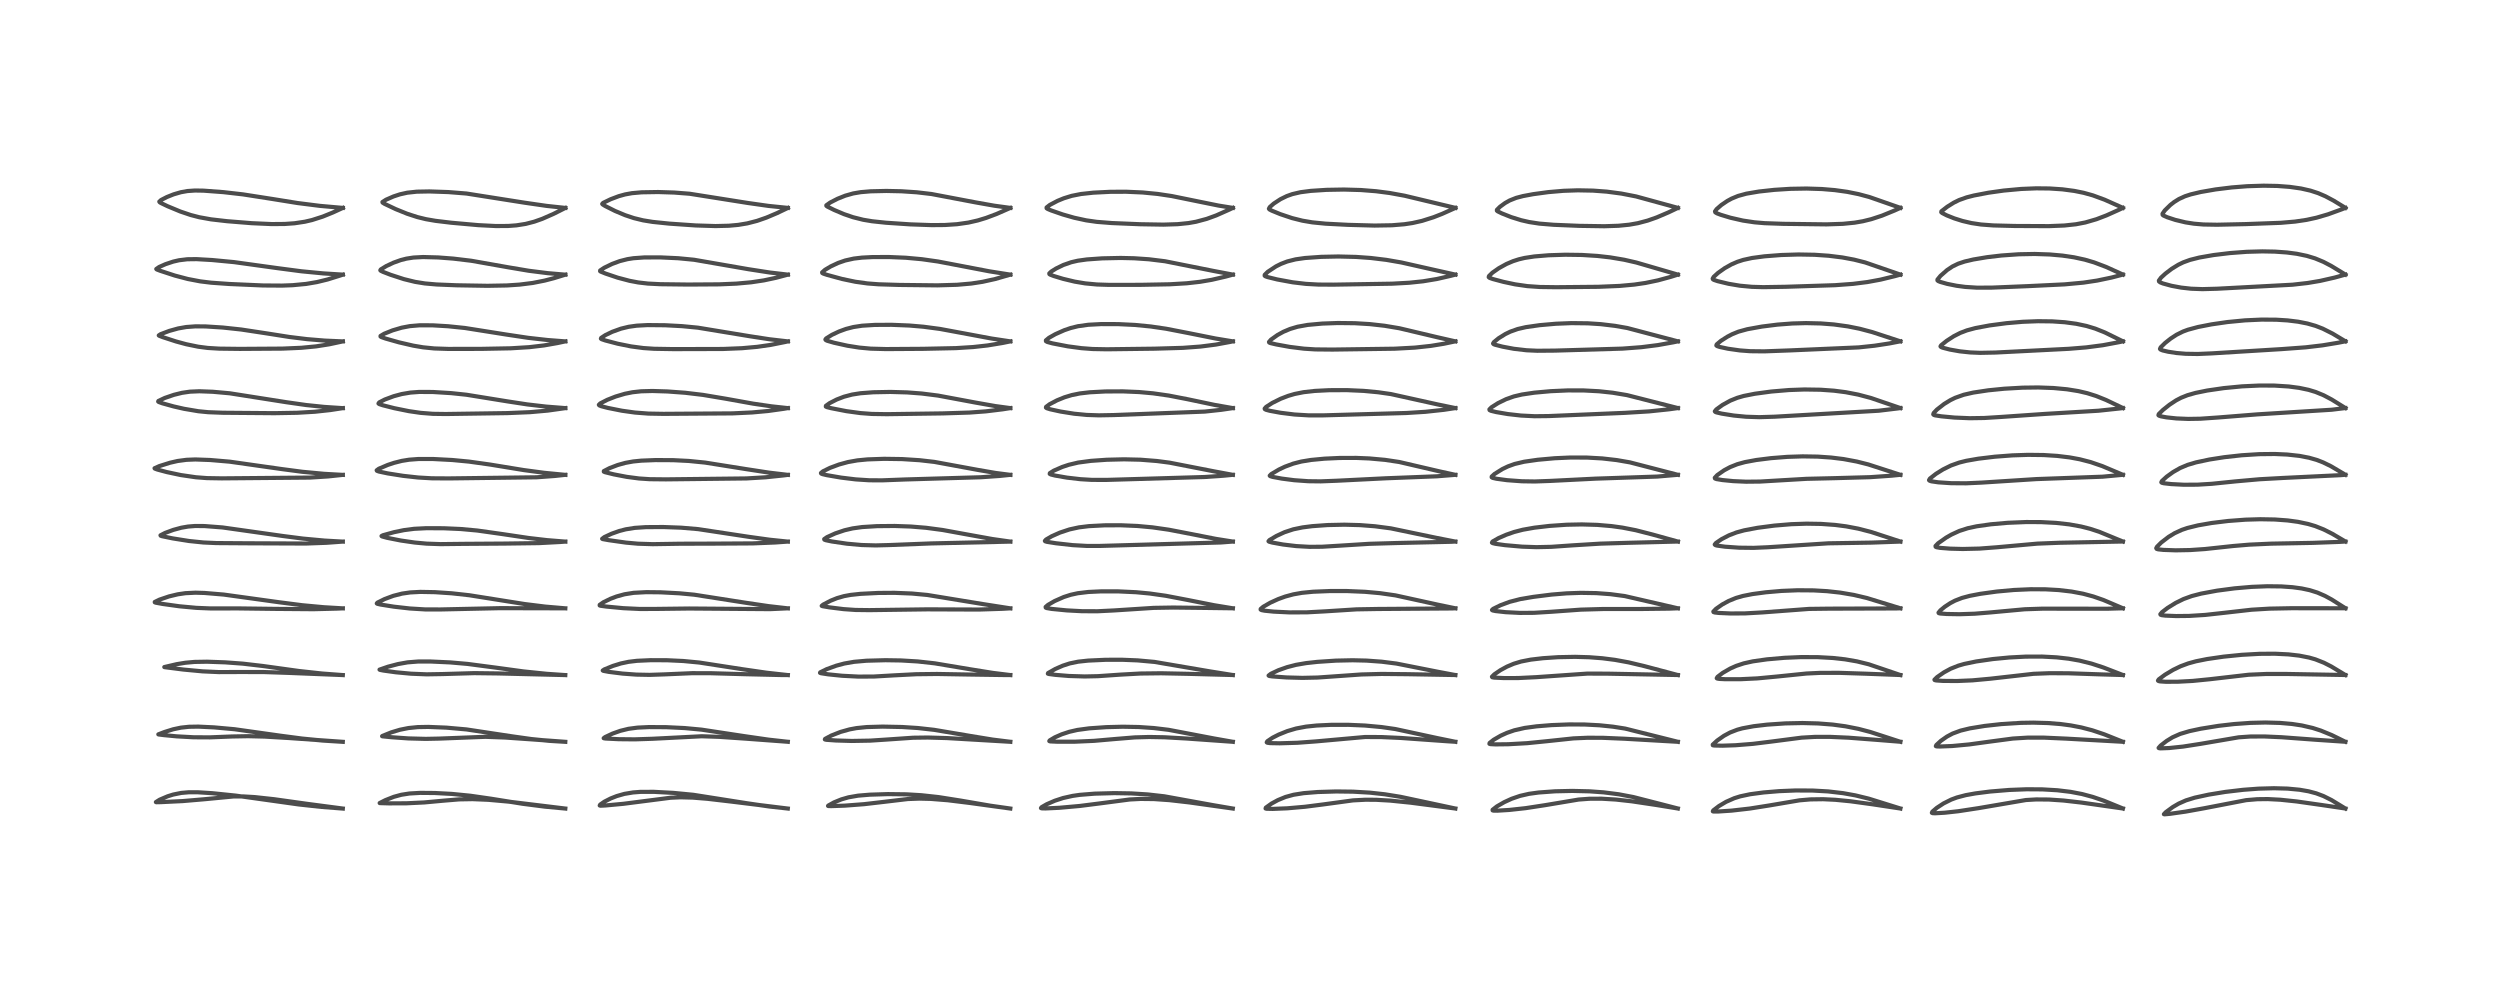 <?xml version="1.0" encoding="utf-8" standalone="no"?>
<!DOCTYPE svg PUBLIC "-//W3C//DTD SVG 1.1//EN"
  "http://www.w3.org/Graphics/SVG/1.1/DTD/svg11.dtd">
<!-- Created with matplotlib (https://matplotlib.org/) -->
<svg height="288pt" version="1.1" viewBox="0 0 720 288" width="720pt" xmlns="http://www.w3.org/2000/svg" xmlns:xlink="http://www.w3.org/1999/xlink">
 <defs>
  <style type="text/css">
*{stroke-linecap:butt;stroke-linejoin:round;}
  </style>
 </defs>
 <g id="figure_1">
  <g id="patch_1">
   <path d="M 0 288 
L 720 288 
L 720 0 
L 0 0 
z
" style="fill:#ffffff;"/>
  </g>
  <g id="axes_1">
   <g id="line2d_1">
    <path clip-path="url(#p2d5ee71937)" d="M 98.732 232.87 
L 92.504 232.387 
L 86.01 231.678 
L 78.056 230.562 
L 67.923 229.14 
L 61.094 228.436 
L 56.946 228.173 
L 54.404 228.169 
L 52.193 228.361 
L 49.888 228.828 
L 48.279 229.331 
L 45.98 230.313 
L 44.894 231 
L 45.011 231.043 
L 46.305 231.017 
L 52.617 230.712 
L 58.814 230.184 
L 67.164 229.388 
L 70.074 229.37 
L 73.381 229.564 
L 78.997 230.18 
L 88.564 231.52 
L 98.719 232.862 
L 98.719 232.862 
" style="fill:none;stroke:#000000;stroke-linecap:square;stroke-opacity:0.7;stroke-width:1.2;"/>
   </g>
   <g id="line2d_2">
    <path clip-path="url(#p2d5ee71937)" d="M 98.725 213.646 
L 92.953 213.285 
L 86.97 212.702 
L 80.904 211.902 
L 67.549 210.017 
L 61.638 209.483 
L 57.11 209.267 
L 54.422 209.313 
L 52.097 209.563 
L 49.884 210.033 
L 47.379 210.814 
L 45.601 211.494 
L 45.644 211.519 
L 47.189 211.715 
L 50.919 212.072 
L 55.76 212.333 
L 60.421 212.358 
L 66.917 212.103 
L 71.465 212.02 
L 76.226 212.139 
L 83.34 212.56 
L 98.72 213.648 
L 98.72 213.648 
" style="fill:none;stroke:#000000;stroke-linecap:square;stroke-opacity:0.7;stroke-width:1.2;"/>
   </g>
   <g id="line2d_3">
    <path clip-path="url(#p2d5ee71937)" d="M 98.734 194.424 
L 92.765 193.977 
L 86.106 193.248 
L 75.729 191.808 
L 69.949 191.132 
L 64.851 190.755 
L 59.632 190.571 
L 56.003 190.633 
L 53.388 190.872 
L 50.902 191.278 
L 47.322 192.112 
L 47.421 192.142 
L 52.781 192.83 
L 58.353 193.352 
L 63.013 193.562 
L 69.172 193.537 
L 75.953 193.55 
L 83.287 193.797 
L 98.721 194.42 
L 98.721 194.42 
" style="fill:none;stroke:#000000;stroke-linecap:square;stroke-opacity:0.7;stroke-width:1.2;"/>
   </g>
   <g id="line2d_4">
    <path clip-path="url(#p2d5ee71937)" d="M 98.734 175.205 
L 93.26 174.881 
L 87.069 174.308 
L 80.428 173.454 
L 64.447 171.237 
L 58.928 170.773 
L 56.305 170.695 
L 53.405 170.836 
L 51.209 171.159 
L 48.666 171.77 
L 45.934 172.695 
L 44.57 173.362 
L 44.576 173.464 
L 44.837 173.568 
L 46.852 173.939 
L 51.685 174.611 
L 56.571 175.065 
L 60.621 175.23 
L 68.637 175.222 
L 79.222 175.358 
L 90.28 175.447 
L 97.084 175.28 
L 98.724 175.203 
L 98.724 175.203 
" style="fill:none;stroke:#000000;stroke-linecap:square;stroke-opacity:0.7;stroke-width:1.2;"/>
   </g>
   <g id="line2d_5">
    <path clip-path="url(#p2d5ee71937)" d="M 98.732 155.984 
L 93.464 155.687 
L 87.263 155.115 
L 81.5 154.373 
L 64.091 151.905 
L 58.908 151.504 
L 56.195 151.485 
L 54.147 151.649 
L 52.222 151.982 
L 49.927 152.603 
L 47.565 153.474 
L 46.223 154.17 
L 46.282 154.292 
L 46.666 154.424 
L 49.709 155.054 
L 54.444 155.808 
L 58.589 156.236 
L 62.281 156.403 
L 71.499 156.467 
L 88.084 156.537 
L 94.035 156.321 
L 98.719 155.98 
L 98.719 155.98 
" style="fill:none;stroke:#000000;stroke-linecap:square;stroke-opacity:0.7;stroke-width:1.2;"/>
   </g>
   <g id="line2d_6">
    <path clip-path="url(#p2d5ee71937)" d="M 98.733 136.764 
L 93.32 136.46 
L 87.065 135.874 
L 81.241 135.107 
L 66.149 132.959 
L 60.509 132.479 
L 56.259 132.325 
L 53.721 132.425 
L 51.163 132.766 
L 48.962 133.267 
L 45.896 134.232 
L 44.511 134.851 
L 44.576 134.952 
L 45.307 135.228 
L 48.034 135.959 
L 52.108 136.824 
L 56.424 137.453 
L 59.584 137.694 
L 63.878 137.768 
L 89.253 137.545 
L 94.493 137.21 
L 98.727 136.762 
L 98.727 136.762 
" style="fill:none;stroke:#000000;stroke-linecap:square;stroke-opacity:0.7;stroke-width:1.2;"/>
   </g>
   <g id="line2d_7">
    <path clip-path="url(#p2d5ee71937)" d="M 98.738 117.547 
L 93.4 117.191 
L 88.177 116.65 
L 82.513 115.842 
L 66.154 113.267 
L 61.289 112.83 
L 57.428 112.682 
L 54.705 112.8 
L 52.435 113.13 
L 50.083 113.71 
L 47.478 114.603 
L 45.637 115.463 
L 45.553 115.64 
L 45.706 115.768 
L 46.755 116.152 
L 50.015 117.053 
L 52.993 117.734 
L 57.139 118.435 
L 59.973 118.713 
L 64.163 118.873 
L 79.025 118.996 
L 85.583 118.88 
L 90.673 118.581 
L 95.101 118.101 
L 98.73 117.545 
L 98.73 117.545 
" style="fill:none;stroke:#000000;stroke-linecap:square;stroke-opacity:0.7;stroke-width:1.2;"/>
   </g>
   <g id="line2d_8">
    <path clip-path="url(#p2d5ee71937)" d="M 98.741 98.323 
L 93.523 98.093 
L 88.439 97.672 
L 83.373 97.052 
L 76.757 96.009 
L 69.472 94.9 
L 64.171 94.329 
L 59.229 94.012 
L 56.295 93.988 
L 53.631 94.183 
L 51.299 94.594 
L 48.747 95.304 
L 46.24 96.251 
L 45.726 96.598 
L 45.836 96.693 
L 46.833 97.085 
L 50.698 98.343 
L 53.624 99.136 
L 57.077 99.849 
L 59.832 100.207 
L 63.154 100.409 
L 69.057 100.482 
L 81.346 100.401 
L 86.808 100.162 
L 91.011 99.758 
L 94.803 99.162 
L 98.734 98.32 
L 98.734 98.32 
" style="fill:none;stroke:#000000;stroke-linecap:square;stroke-opacity:0.7;stroke-width:1.2;"/>
   </g>
   <g id="line2d_9">
    <path clip-path="url(#p2d5ee71937)" d="M 98.741 79.091 
L 93.128 78.74 
L 86.828 78.134 
L 80.026 77.239 
L 67.41 75.49 
L 61.081 74.888 
L 56.578 74.63 
L 53.934 74.665 
L 51.568 74.953 
L 49.888 75.34 
L 47.664 76.081 
L 45.832 76.895 
L 45.008 77.47 
L 45.136 77.601 
L 46.096 77.972 
L 50.356 79.365 
L 54.065 80.343 
L 57.665 81.031 
L 60.795 81.415 
L 66.024 81.788 
L 75.727 82.213 
L 81.236 82.251 
L 84.268 82.137 
L 88.154 81.769 
L 91.278 81.238 
L 94.353 80.489 
L 98.074 79.324 
L 98.738 79.095 
L 98.738 79.095 
" style="fill:none;stroke:#000000;stroke-linecap:square;stroke-opacity:0.7;stroke-width:1.2;"/>
   </g>
   <g id="line2d_10">
    <path clip-path="url(#p2d5ee71937)" d="M 98.748 59.876 
L 92.136 59.291 
L 85.68 58.471 
L 78.49 57.312 
L 69.968 55.98 
L 64.321 55.335 
L 58.636 54.909 
L 56.148 54.869 
L 53.964 55.022 
L 52.093 55.359 
L 49.998 55.971 
L 48.042 56.753 
L 46.379 57.611 
L 45.883 58.059 
L 45.946 58.213 
L 46.271 58.434 
L 48.248 59.384 
L 51.937 60.916 
L 54.933 61.928 
L 57.397 62.567 
L 60.745 63.169 
L 65.374 63.703 
L 72.504 64.278 
L 78.28 64.534 
L 82.006 64.501 
L 84.831 64.3 
L 87.784 63.856 
L 89.863 63.372 
L 92.954 62.38 
L 95.875 61.194 
L 98.741 59.878 
L 98.741 59.878 
" style="fill:none;stroke:#000000;stroke-linecap:square;stroke-opacity:0.7;stroke-width:1.2;"/>
   </g>
   <g id="line2d_11">
    <path clip-path="url(#p2d5ee71937)" d="M 162.814 232.865 
L 156.966 232.319 
L 150.477 231.483 
L 141.415 230.03 
L 135.443 229.168 
L 130.135 228.646 
L 125.242 228.385 
L 121.046 228.348 
L 117.944 228.525 
L 115.584 228.893 
L 113.435 229.478 
L 110.989 230.443 
L 109.346 231.277 
L 109.403 231.295 
L 112.001 231.369 
L 117.045 231.35 
L 122.173 231.103 
L 127.558 230.607 
L 132.229 230.219 
L 136.072 230.15 
L 140.627 230.341 
L 146.358 230.856 
L 155.121 231.924 
L 162.804 232.864 
L 162.804 232.864 
" style="fill:none;stroke:#000000;stroke-linecap:square;stroke-opacity:0.7;stroke-width:1.2;"/>
   </g>
   <g id="line2d_12">
    <path clip-path="url(#p2d5ee71937)" d="M 162.808 213.646 
L 158.213 213.367 
L 153.032 212.845 
L 147.444 212.059 
L 134.346 210.075 
L 128.547 209.56 
L 123.327 209.349 
L 120.318 209.406 
L 117.63 209.677 
L 115.183 210.168 
L 112.687 210.918 
L 110.099 211.964 
L 110.044 212.024 
L 110.143 212.058 
L 112.842 212.328 
L 117.586 212.663 
L 122.601 212.797 
L 126.446 212.717 
L 139.81 212.2 
L 145.504 212.411 
L 153.67 212.98 
L 162.802 213.645 
L 162.802 213.645 
" style="fill:none;stroke:#000000;stroke-linecap:square;stroke-opacity:0.7;stroke-width:1.2;"/>
   </g>
   <g id="line2d_13">
    <path clip-path="url(#p2d5ee71937)" d="M 162.807 194.425 
L 157.443 194.058 
L 150.796 193.373 
L 143.036 192.313 
L 134.648 191.208 
L 129.663 190.774 
L 123.977 190.511 
L 120.4 190.517 
L 117.389 190.757 
L 114.659 191.243 
L 111.727 192.014 
L 109.304 192.851 
L 109.419 192.918 
L 110.436 193.124 
L 114.01 193.618 
L 118.412 194.028 
L 122.891 194.209 
L 127.427 194.13 
L 136.59 193.861 
L 143.382 193.948 
L 162.799 194.422 
L 162.799 194.422 
" style="fill:none;stroke:#000000;stroke-linecap:square;stroke-opacity:0.7;stroke-width:1.2;"/>
   </g>
   <g id="line2d_14">
    <path clip-path="url(#p2d5ee71937)" d="M 162.812 175.199 
L 157.02 174.7 
L 151.098 173.965 
L 144.532 172.923 
L 135.179 171.433 
L 130.101 170.87 
L 125.272 170.544 
L 121.061 170.466 
L 118.139 170.619 
L 115.785 170.959 
L 113.286 171.597 
L 110.785 172.522 
L 108.693 173.559 
L 108.514 173.79 
L 108.662 173.887 
L 109.59 174.108 
L 113.431 174.721 
L 118.011 175.242 
L 122.489 175.515 
L 126.843 175.522 
L 144.004 175.15 
L 162.801 175.197 
L 162.801 175.197 
" style="fill:none;stroke:#000000;stroke-linecap:square;stroke-opacity:0.7;stroke-width:1.2;"/>
   </g>
   <g id="line2d_15">
    <path clip-path="url(#p2d5ee71937)" d="M 162.817 155.986 
L 157.516 155.556 
L 152.272 154.944 
L 144.589 153.8 
L 137.465 152.793 
L 132.673 152.355 
L 127.811 152.138 
L 122.795 152.119 
L 119.288 152.297 
L 116.34 152.677 
L 113.5 153.262 
L 110.272 154.154 
L 109.881 154.37 
L 109.894 154.403 
L 110.07 154.505 
L 111.503 154.893 
L 115.427 155.669 
L 119.44 156.251 
L 122.849 156.567 
L 126.881 156.708 
L 133.519 156.63 
L 145.343 156.549 
L 155.225 156.415 
L 161.434 156.087 
L 162.801 155.981 
L 162.801 155.981 
" style="fill:none;stroke:#000000;stroke-linecap:square;stroke-opacity:0.7;stroke-width:1.2;"/>
   </g>
   <g id="line2d_16">
    <path clip-path="url(#p2d5ee71937)" d="M 162.823 136.762 
L 156.765 136.173 
L 150.877 135.387 
L 141.097 133.786 
L 135.068 132.94 
L 130.254 132.482 
L 124.802 132.197 
L 120.456 132.196 
L 117.832 132.393 
L 115.72 132.734 
L 113.475 133.301 
L 111.683 133.896 
L 109.103 134.994 
L 108.481 135.451 
L 108.555 135.589 
L 109.116 135.801 
L 111.679 136.343 
L 116.094 137.042 
L 120.446 137.525 
L 124.358 137.75 
L 129.241 137.782 
L 154.53 137.462 
L 159.792 137.076 
L 162.809 136.752 
L 162.809 136.752 
" style="fill:none;stroke:#000000;stroke-linecap:square;stroke-opacity:0.7;stroke-width:1.2;"/>
   </g>
   <g id="line2d_17">
    <path clip-path="url(#p2d5ee71937)" d="M 162.826 117.538 
L 157.248 117.098 
L 151.891 116.475 
L 146.219 115.608 
L 134.327 113.684 
L 129.933 113.219 
L 124.663 112.894 
L 120.715 112.877 
L 118.205 113.063 
L 115.689 113.489 
L 113.39 114.109 
L 110.826 115.062 
L 109.216 115.886 
L 109.001 116.21 
L 109.219 116.374 
L 110.218 116.711 
L 113.57 117.561 
L 117.795 118.418 
L 121.151 118.905 
L 124.692 119.182 
L 128.355 119.235 
L 146.102 118.973 
L 152.66 118.701 
L 157.758 118.249 
L 162.578 117.574 
L 162.815 117.536 
L 162.815 117.536 
" style="fill:none;stroke:#000000;stroke-linecap:square;stroke-opacity:0.7;stroke-width:1.2;"/>
   </g>
   <g id="line2d_18">
    <path clip-path="url(#p2d5ee71937)" d="M 162.828 98.317 
L 157.693 97.924 
L 152.086 97.292 
L 145.761 96.342 
L 133.887 94.459 
L 129.039 93.958 
L 124.605 93.694 
L 120.877 93.682 
L 118.041 93.925 
L 115.69 94.372 
L 113.07 95.142 
L 110.653 96.113 
L 109.594 96.745 
L 109.591 96.924 
L 109.838 97.081 
L 111.047 97.505 
L 114.866 98.587 
L 119.041 99.553 
L 121.86 100.03 
L 125.085 100.354 
L 129.081 100.49 
L 138.512 100.476 
L 147.098 100.309 
L 152.437 99.983 
L 156.633 99.491 
L 160.56 98.8 
L 162.82 98.315 
L 162.82 98.315 
" style="fill:none;stroke:#000000;stroke-linecap:square;stroke-opacity:0.7;stroke-width:1.2;"/>
   </g>
   <g id="line2d_19">
    <path clip-path="url(#p2d5ee71937)" d="M 162.831 79.103 
L 157.769 78.672 
L 152.298 77.982 
L 146.443 76.994 
L 135.742 75.1 
L 130.528 74.476 
L 126.192 74.144 
L 121.855 74.026 
L 119.069 74.174 
L 117.045 74.489 
L 115.405 74.908 
L 113.309 75.659 
L 111.273 76.61 
L 109.671 77.591 
L 109.531 77.84 
L 109.641 77.969 
L 110.303 78.294 
L 112.488 79.138 
L 116.313 80.386 
L 119.53 81.174 
L 122.351 81.63 
L 125.702 81.926 
L 131.461 82.161 
L 140.386 82.313 
L 145.968 82.209 
L 149.647 81.965 
L 153.429 81.489 
L 156.842 80.814 
L 159.508 80.123 
L 162.819 79.102 
L 162.819 79.102 
" style="fill:none;stroke:#000000;stroke-linecap:square;stroke-opacity:0.7;stroke-width:1.2;"/>
   </g>
   <g id="line2d_20">
    <path clip-path="url(#p2d5ee71937)" d="M 162.834 59.882 
L 157.411 59.295 
L 151.023 58.368 
L 134.35 55.736 
L 129.113 55.318 
L 123.647 55.132 
L 120.036 55.201 
L 117.286 55.499 
L 115.173 55.97 
L 113.33 56.576 
L 111.156 57.526 
L 110.14 58.185 
L 110.185 58.35 
L 110.744 58.702 
L 113.956 60.224 
L 117.227 61.55 
L 120.149 62.506 
L 122.655 63.12 
L 125.428 63.601 
L 129.97 64.148 
L 137.75 64.842 
L 142.852 65.101 
L 146.367 65.077 
L 148.723 64.902 
L 151.391 64.482 
L 153.888 63.834 
L 156.192 63.018 
L 159.46 61.578 
L 162.817 59.891 
L 162.817 59.891 
" style="fill:none;stroke:#000000;stroke-linecap:square;stroke-opacity:0.7;stroke-width:1.2;"/>
   </g>
   <g id="line2d_21">
    <path clip-path="url(#p2d5ee71937)" d="M 226.893 232.862 
L 221.562 232.272 
L 215.096 231.33 
L 199.672 228.902 
L 193.964 228.352 
L 188.318 228.049 
L 184.447 228.06 
L 182.314 228.222 
L 179.816 228.642 
L 177.611 229.272 
L 175.851 229.968 
L 174.065 230.881 
L 172.848 231.727 
L 172.717 231.99 
L 172.728 231.999 
L 172.978 232.045 
L 174.389 231.975 
L 179.536 231.495 
L 186.633 230.582 
L 193.124 229.75 
L 195.987 229.619 
L 199.539 229.714 
L 203.751 230.055 
L 210.791 230.877 
L 226.881 232.863 
L 226.881 232.863 
" style="fill:none;stroke:#000000;stroke-linecap:square;stroke-opacity:0.7;stroke-width:1.2;"/>
   </g>
   <g id="line2d_22">
    <path clip-path="url(#p2d5ee71937)" d="M 226.894 213.635 
L 221.346 213.019 
L 214.574 212.04 
L 202.054 210.138 
L 197.191 209.683 
L 191.904 209.428 
L 186.879 209.399 
L 183.632 209.551 
L 181 209.9 
L 178.649 210.477 
L 176.409 211.276 
L 174.252 212.288 
L 173.862 212.599 
L 173.888 212.619 
L 174.385 212.697 
L 178.181 212.886 
L 182.826 212.932 
L 187.963 212.764 
L 202.099 212.043 
L 207.17 212.212 
L 215.099 212.755 
L 226.889 213.63 
L 226.889 213.63 
" style="fill:none;stroke:#000000;stroke-linecap:square;stroke-opacity:0.7;stroke-width:1.2;"/>
   </g>
   <g id="line2d_23">
    <path clip-path="url(#p2d5ee71937)" d="M 226.899 194.422 
L 220.785 193.744 
L 213.801 192.731 
L 201.385 190.809 
L 196.789 190.37 
L 192.094 190.149 
L 187.418 190.132 
L 183.457 190.313 
L 181.041 190.603 
L 178.803 191.076 
L 176.521 191.783 
L 174.064 192.782 
L 173.589 193.106 
L 173.595 193.116 
L 173.788 193.206 
L 175.341 193.498 
L 179.288 193.994 
L 183.287 194.287 
L 187.097 194.363 
L 191.347 194.22 
L 199.335 193.875 
L 204.725 193.885 
L 214.554 194.168 
L 225.233 194.416 
L 226.885 194.421 
L 226.885 194.421 
" style="fill:none;stroke:#000000;stroke-linecap:square;stroke-opacity:0.7;stroke-width:1.2;"/>
   </g>
   <g id="line2d_24">
    <path clip-path="url(#p2d5ee71937)" d="M 226.899 175.205 
L 221.371 174.571 
L 214.774 173.598 
L 199.945 171.275 
L 195.677 170.871 
L 190.252 170.584 
L 186.154 170.539 
L 182.492 170.735 
L 179.855 171.153 
L 177.593 171.775 
L 175.781 172.464 
L 173.755 173.463 
L 172.713 174.19 
L 172.707 174.372 
L 172.929 174.455 
L 174.622 174.689 
L 179.494 175.153 
L 184.361 175.386 
L 189.055 175.37 
L 198.479 175.251 
L 221.803 175.43 
L 226.885 175.201 
L 226.885 175.201 
" style="fill:none;stroke:#000000;stroke-linecap:square;stroke-opacity:0.7;stroke-width:1.2;"/>
   </g>
   <g id="line2d_25">
    <path clip-path="url(#p2d5ee71937)" d="M 226.896 155.982 
L 221.657 155.438 
L 215.687 154.609 
L 201.057 152.388 
L 196.157 151.972 
L 191.009 151.783 
L 186.01 151.814 
L 182.774 152.032 
L 180.208 152.445 
L 178.34 152.931 
L 176.128 153.718 
L 174.057 154.683 
L 173.42 155.171 
L 173.576 155.257 
L 175.315 155.57 
L 180.276 156.272 
L 183.74 156.585 
L 188.002 156.72 
L 195.891 156.593 
L 205.51 156.565 
L 216.762 156.496 
L 223.244 156.236 
L 226.884 155.977 
L 226.884 155.977 
" style="fill:none;stroke:#000000;stroke-linecap:square;stroke-opacity:0.7;stroke-width:1.2;"/>
   </g>
   <g id="line2d_26">
    <path clip-path="url(#p2d5ee71937)" d="M 226.908 136.763 
L 221.475 136.119 
L 214.871 135.105 
L 203.062 133.222 
L 198.346 132.752 
L 193.89 132.528 
L 188.793 132.502 
L 184.702 132.666 
L 182.349 132.902 
L 180.084 133.312 
L 177.893 133.925 
L 175.563 134.815 
L 173.906 135.672 
L 173.9 135.839 
L 174.236 135.987 
L 176.79 136.622 
L 180.511 137.337 
L 184.031 137.8 
L 187.1 138.006 
L 191.776 138.055 
L 214.977 137.789 
L 220.473 137.461 
L 225.649 136.923 
L 226.892 136.761 
L 226.892 136.761 
" style="fill:none;stroke:#000000;stroke-linecap:square;stroke-opacity:0.7;stroke-width:1.2;"/>
   </g>
   <g id="line2d_27">
    <path clip-path="url(#p2d5ee71937)" d="M 226.91 117.54 
L 222.179 117.021 
L 216.943 116.259 
L 209.003 114.829 
L 202.441 113.727 
L 197.341 113.118 
L 192.22 112.74 
L 187.897 112.605 
L 184.662 112.691 
L 182.154 112.966 
L 179.948 113.411 
L 177.3 114.2 
L 174.887 115.15 
L 172.862 116.188 
L 172.47 116.586 
L 172.584 116.754 
L 173.155 116.987 
L 175.039 117.477 
L 179.109 118.289 
L 182.85 118.814 
L 186.75 119.115 
L 191.084 119.191 
L 210.954 119.052 
L 216.597 118.786 
L 221.208 118.366 
L 225.676 117.742 
L 226.902 117.535 
L 226.902 117.535 
" style="fill:none;stroke:#000000;stroke-linecap:square;stroke-opacity:0.7;stroke-width:1.2;"/>
   </g>
   <g id="line2d_28">
    <path clip-path="url(#p2d5ee71937)" d="M 226.917 98.322 
L 221.613 97.706 
L 216.06 96.855 
L 200.979 94.368 
L 196.415 93.929 
L 191.596 93.672 
L 186.513 93.622 
L 183.367 93.792 
L 181.049 94.117 
L 178.83 94.657 
L 176.334 95.557 
L 174.393 96.486 
L 173.153 97.292 
L 173.059 97.535 
L 173.261 97.689 
L 174.312 98.051 
L 177.877 98.987 
L 181.755 99.77 
L 185.283 100.238 
L 188.376 100.448 
L 193.956 100.544 
L 208.241 100.504 
L 213.685 100.281 
L 218.071 99.89 
L 221.948 99.332 
L 226.117 98.498 
L 226.905 98.318 
L 226.905 98.318 
" style="fill:none;stroke:#000000;stroke-linecap:square;stroke-opacity:0.7;stroke-width:1.2;"/>
   </g>
   <g id="line2d_29">
    <path clip-path="url(#p2d5ee71937)" d="M 226.909 79.095 
L 221.689 78.481 
L 215.601 77.538 
L 199.881 74.81 
L 195.299 74.368 
L 190.102 74.126 
L 185.504 74.144 
L 182.436 74.366 
L 180.71 74.636 
L 178.476 75.203 
L 176.284 76.015 
L 174.013 77.118 
L 172.847 77.892 
L 172.829 78.101 
L 172.998 78.222 
L 174.393 78.788 
L 177.883 79.966 
L 181.326 80.876 
L 183.823 81.346 
L 186.591 81.668 
L 190.169 81.851 
L 198.182 81.949 
L 207.143 81.891 
L 212.076 81.684 
L 216.33 81.3 
L 219.963 80.755 
L 223.477 80.009 
L 226.901 79.097 
L 226.901 79.097 
" style="fill:none;stroke:#000000;stroke-linecap:square;stroke-opacity:0.7;stroke-width:1.2;"/>
   </g>
   <g id="line2d_30">
    <path clip-path="url(#p2d5ee71937)" d="M 226.91 59.877 
L 221.328 59.302 
L 215.4 58.459 
L 198.609 55.798 
L 194.18 55.453 
L 189.529 55.305 
L 184.821 55.384 
L 182.005 55.633 
L 180.026 55.993 
L 178.18 56.506 
L 175.844 57.391 
L 173.69 58.434 
L 173.438 58.726 
L 173.567 58.883 
L 174.263 59.317 
L 177.15 60.766 
L 180.042 61.975 
L 182.556 62.813 
L 185.2 63.458 
L 187.948 63.905 
L 192.753 64.403 
L 200.348 64.928 
L 206.066 65.107 
L 209.917 65.011 
L 212.606 64.767 
L 215.2 64.337 
L 218.021 63.614 
L 220.704 62.68 
L 223.745 61.392 
L 226.901 59.892 
L 226.901 59.892 
" style="fill:none;stroke:#000000;stroke-linecap:square;stroke-opacity:0.7;stroke-width:1.2;"/>
   </g>
   <g id="line2d_31">
    <path clip-path="url(#p2d5ee71937)" d="M 290.971 232.858 
L 285.196 232.036 
L 276.644 230.566 
L 270.273 229.56 
L 265.343 229.022 
L 261.059 228.766 
L 255.721 228.701 
L 250.498 228.867 
L 247.124 229.148 
L 244.361 229.629 
L 242.314 230.221 
L 240.208 231.078 
L 238.536 232.005 
L 238.475 232.103 
L 238.535 232.133 
L 239.37 232.159 
L 243.299 232.024 
L 248.835 231.603 
L 254.127 230.988 
L 261.44 230.122 
L 264.777 230 
L 268.094 230.083 
L 272.936 230.468 
L 279.22 231.24 
L 290.969 232.859 
L 290.969 232.859 
" style="fill:none;stroke:#000000;stroke-linecap:square;stroke-opacity:0.7;stroke-width:1.2;"/>
   </g>
   <g id="line2d_32">
    <path clip-path="url(#p2d5ee71937)" d="M 290.978 213.636 
L 285.871 213.002 
L 279.548 211.968 
L 269.009 210.19 
L 264.311 209.669 
L 259.803 209.378 
L 254.203 209.262 
L 249.597 209.395 
L 246.683 209.692 
L 244.692 210.06 
L 242.046 210.801 
L 239.387 211.848 
L 237.632 212.796 
L 237.56 212.954 
L 237.584 212.972 
L 237.991 213.061 
L 240.741 213.259 
L 245.308 213.394 
L 250.602 213.301 
L 255.453 212.984 
L 262.984 212.465 
L 267.207 212.409 
L 272.726 212.564 
L 280.606 213.026 
L 290.971 213.635 
L 290.971 213.635 
" style="fill:none;stroke:#000000;stroke-linecap:square;stroke-opacity:0.7;stroke-width:1.2;"/>
   </g>
   <g id="line2d_33">
    <path clip-path="url(#p2d5ee71937)" d="M 290.98 194.419 
L 285.921 193.793 
L 279.715 192.798 
L 269.19 191.039 
L 264.308 190.497 
L 259.513 190.21 
L 255.014 190.139 
L 249.55 190.288 
L 245.951 190.605 
L 243.158 191.095 
L 240.851 191.713 
L 238.074 192.724 
L 236.23 193.632 
L 236.166 193.774 
L 236.194 193.799 
L 236.476 193.896 
L 238.497 194.207 
L 242.528 194.619 
L 247.251 194.862 
L 251.73 194.836 
L 257.637 194.495 
L 263.889 194.175 
L 269.85 194.103 
L 279.043 194.264 
L 289.965 194.423 
L 290.97 194.416 
L 290.97 194.416 
" style="fill:none;stroke:#000000;stroke-linecap:square;stroke-opacity:0.7;stroke-width:1.2;"/>
   </g>
   <g id="line2d_34">
    <path clip-path="url(#p2d5ee71937)" d="M 290.978 175.205 
L 283.062 173.97 
L 267.082 171.35 
L 262.639 170.936 
L 257.616 170.734 
L 252.97 170.768 
L 247.837 171.026 
L 244.97 171.335 
L 243.072 171.686 
L 241.07 172.26 
L 239.215 173.004 
L 237.069 174.127 
L 236.653 174.486 
L 236.878 174.58 
L 238.869 174.919 
L 242.954 175.428 
L 246.387 175.667 
L 250.373 175.717 
L 267.084 175.49 
L 281.923 175.548 
L 288.741 175.332 
L 290.969 175.204 
L 290.969 175.204 
" style="fill:none;stroke:#000000;stroke-linecap:square;stroke-opacity:0.7;stroke-width:1.2;"/>
   </g>
   <g id="line2d_35">
    <path clip-path="url(#p2d5ee71937)" d="M 290.987 155.98 
L 285.773 155.237 
L 279.053 154.021 
L 271.463 152.637 
L 266.713 152.004 
L 262.307 151.641 
L 257.669 151.48 
L 252.59 151.529 
L 248.295 151.793 
L 245.545 152.176 
L 243.229 152.715 
L 240.552 153.619 
L 238.18 154.698 
L 237.371 155.262 
L 237.417 155.417 
L 237.806 155.573 
L 239.573 155.944 
L 243.939 156.588 
L 248.14 156.964 
L 252.194 157.078 
L 256.108 156.976 
L 268.175 156.506 
L 290.71 155.99 
L 290.977 155.973 
L 290.977 155.973 
" style="fill:none;stroke:#000000;stroke-linecap:square;stroke-opacity:0.7;stroke-width:1.2;"/>
   </g>
   <g id="line2d_36">
    <path clip-path="url(#p2d5ee71937)" d="M 290.985 136.761 
L 286.747 136.214 
L 281.698 135.346 
L 269.128 133.032 
L 264.821 132.538 
L 259.822 132.218 
L 254.653 132.14 
L 249.862 132.304 
L 246.95 132.586 
L 244.228 133.068 
L 241.63 133.779 
L 239.029 134.749 
L 237.008 135.745 
L 236.433 136.226 
L 236.501 136.391 
L 236.866 136.549 
L 238.12 136.845 
L 242.208 137.548 
L 246.426 138.063 
L 250.351 138.318 
L 254.046 138.338 
L 260.807 138.082 
L 270.858 137.787 
L 282.423 137.45 
L 287.863 137.074 
L 290.977 136.754 
L 290.977 136.754 
" style="fill:none;stroke:#000000;stroke-linecap:square;stroke-opacity:0.7;stroke-width:1.2;"/>
   </g>
   <g id="line2d_37">
    <path clip-path="url(#p2d5ee71937)" d="M 290.983 117.538 
L 286.652 116.949 
L 281.048 115.961 
L 270.131 113.922 
L 265.456 113.333 
L 261.25 113.013 
L 256.427 112.875 
L 251.521 112.971 
L 247.833 113.252 
L 245.407 113.633 
L 243.062 114.254 
L 240.973 115.058 
L 238.91 116.115 
L 237.859 116.874 
L 237.84 117.101 
L 238.173 117.257 
L 239.393 117.563 
L 243.776 118.416 
L 247.805 118.968 
L 251.086 119.214 
L 255.386 119.284 
L 271.504 119.058 
L 279.203 118.818 
L 283.936 118.47 
L 288.762 117.881 
L 290.971 117.535 
L 290.971 117.535 
" style="fill:none;stroke:#000000;stroke-linecap:square;stroke-opacity:0.7;stroke-width:1.2;"/>
   </g>
   <g id="line2d_38">
    <path clip-path="url(#p2d5ee71937)" d="M 290.987 98.316 
L 285.586 97.502 
L 279.026 96.275 
L 270.695 94.728 
L 265.946 94.097 
L 261.9 93.751 
L 256.787 93.545 
L 251.95 93.573 
L 248.284 93.804 
L 245.774 94.186 
L 243.648 94.736 
L 241.628 95.474 
L 239.598 96.431 
L 237.932 97.47 
L 237.715 97.778 
L 237.824 97.947 
L 238.241 98.145 
L 240.19 98.711 
L 244.059 99.567 
L 247.47 100.107 
L 250.778 100.413 
L 255.159 100.532 
L 265.852 100.462 
L 275.337 100.257 
L 280.288 99.946 
L 284.384 99.493 
L 288.767 98.769 
L 290.979 98.315 
L 290.979 98.315 
" style="fill:none;stroke:#000000;stroke-linecap:square;stroke-opacity:0.7;stroke-width:1.2;"/>
   </g>
   <g id="line2d_39">
    <path clip-path="url(#p2d5ee71937)" d="M 290.991 79.096 
L 284.902 78.134 
L 277.761 76.764 
L 270.128 75.309 
L 265.481 74.649 
L 260.868 74.229 
L 256.053 74.024 
L 251.326 74.035 
L 248.251 74.194 
L 245.88 74.475 
L 243.423 75.022 
L 241.373 75.732 
L 239.252 76.724 
L 237.61 77.704 
L 236.773 78.444 
L 236.809 78.626 
L 237.137 78.811 
L 238.295 79.197 
L 242.537 80.35 
L 246.349 81.146 
L 249.833 81.632 
L 253.027 81.876 
L 258.932 82.059 
L 269.971 82.183 
L 275.647 82.018 
L 279.733 81.658 
L 282.959 81.163 
L 286.618 80.353 
L 290.976 79.097 
L 290.976 79.097 
" style="fill:none;stroke:#000000;stroke-linecap:square;stroke-opacity:0.7;stroke-width:1.2;"/>
   </g>
   <g id="line2d_40">
    <path clip-path="url(#p2d5ee71937)" d="M 290.991 59.876 
L 286.368 59.245 
L 281.113 58.314 
L 268.273 55.878 
L 264.043 55.382 
L 259.616 55.085 
L 255.266 54.991 
L 250.753 55.096 
L 247.903 55.338 
L 245.738 55.706 
L 243.432 56.355 
L 241.197 57.251 
L 239.08 58.339 
L 237.982 59.122 
L 237.995 59.28 
L 238.292 59.503 
L 240.23 60.468 
L 243.072 61.67 
L 245.675 62.559 
L 248.591 63.29 
L 251.18 63.723 
L 255.169 64.146 
L 262.128 64.616 
L 268.313 64.834 
L 272.109 64.8 
L 275.62 64.57 
L 278.887 64.106 
L 281.607 63.486 
L 283.976 62.765 
L 287.008 61.627 
L 290.978 59.885 
L 290.978 59.885 
" style="fill:none;stroke:#000000;stroke-linecap:square;stroke-opacity:0.7;stroke-width:1.2;"/>
   </g>
   <g id="line2d_41">
    <path clip-path="url(#p2d5ee71937)" d="M 355.048 232.857 
L 349.257 231.866 
L 335.321 229.336 
L 330.562 228.798 
L 325.8 228.501 
L 320.924 228.419 
L 315.286 228.572 
L 310.998 228.915 
L 308.907 229.216 
L 306.164 229.831 
L 303.791 230.607 
L 301.458 231.617 
L 299.981 232.467 
L 299.797 232.73 
L 300.019 232.804 
L 301.111 232.83 
L 305.082 232.643 
L 310.997 232.113 
L 316.849 231.369 
L 325.347 230.251 
L 328.473 230.087 
L 332.342 230.131 
L 336.78 230.439 
L 342.509 231.095 
L 355.051 232.859 
L 355.051 232.859 
" style="fill:none;stroke:#000000;stroke-linecap:square;stroke-opacity:0.7;stroke-width:1.2;"/>
   </g>
   <g id="line2d_42">
    <path clip-path="url(#p2d5ee71937)" d="M 355.061 213.638 
L 349.721 212.695 
L 336.553 210.188 
L 332.292 209.678 
L 327.98 209.383 
L 323.372 209.295 
L 318.637 209.417 
L 313.702 209.762 
L 310.285 210.224 
L 307.941 210.762 
L 305.777 211.479 
L 303.794 212.352 
L 302.309 213.237 
L 302.199 213.432 
L 302.229 213.459 
L 302.501 213.525 
L 304.502 213.614 
L 309.516 213.611 
L 315.076 213.363 
L 321.12 212.835 
L 326.812 212.368 
L 330.978 212.252 
L 335.361 212.334 
L 341.904 212.703 
L 355.052 213.635 
L 355.052 213.635 
" style="fill:none;stroke:#000000;stroke-linecap:square;stroke-opacity:0.7;stroke-width:1.2;"/>
   </g>
   <g id="line2d_43">
    <path clip-path="url(#p2d5ee71937)" d="M 355.059 194.412 
L 348.627 193.384 
L 332.482 190.631 
L 327.6 190.189 
L 323.14 190.009 
L 318.435 190.019 
L 313.392 190.251 
L 310.508 190.564 
L 308.096 191.061 
L 306.073 191.718 
L 303.951 192.648 
L 301.852 193.833 
L 301.786 194.017 
L 302.096 194.113 
L 303.968 194.361 
L 307.866 194.681 
L 312.399 194.821 
L 316.202 194.737 
L 322.594 194.296 
L 328.431 193.974 
L 334.4 193.9 
L 342.193 194.062 
L 355.055 194.408 
L 355.055 194.408 
" style="fill:none;stroke:#000000;stroke-linecap:square;stroke-opacity:0.7;stroke-width:1.2;"/>
   </g>
   <g id="line2d_44">
    <path clip-path="url(#p2d5ee71937)" d="M 355.067 175.191 
L 349.695 174.309 
L 342.162 172.812 
L 335.75 171.586 
L 331.121 170.929 
L 327.204 170.559 
L 321.922 170.31 
L 317.192 170.309 
L 313.432 170.487 
L 310.403 170.852 
L 308.351 171.302 
L 306.362 171.942 
L 303.741 173.098 
L 301.835 174.2 
L 301.141 174.798 
L 301.169 174.995 
L 301.438 175.117 
L 302.867 175.365 
L 307.233 175.794 
L 311.613 176.024 
L 316.069 176.042 
L 320.793 175.809 
L 332.269 175.068 
L 337.83 174.973 
L 347.325 175.083 
L 355.06 175.187 
L 355.06 175.187 
" style="fill:none;stroke:#000000;stroke-linecap:square;stroke-opacity:0.7;stroke-width:1.2;"/>
   </g>
   <g id="line2d_45">
    <path clip-path="url(#p2d5ee71937)" d="M 355.064 155.972 
L 350.15 155.193 
L 343.389 153.863 
L 336.616 152.556 
L 331.915 151.88 
L 327.597 151.481 
L 322.82 151.276 
L 318.149 151.291 
L 313.596 151.528 
L 310.726 151.882 
L 308.007 152.476 
L 305.242 153.394 
L 302.898 154.437 
L 301.266 155.389 
L 300.925 155.779 
L 301.005 155.889 
L 301.498 156.045 
L 304.106 156.457 
L 308.912 156.997 
L 313.062 157.23 
L 316.669 157.229 
L 351.588 156.233 
L 355.056 155.968 
L 355.056 155.968 
" style="fill:none;stroke:#000000;stroke-linecap:square;stroke-opacity:0.7;stroke-width:1.2;"/>
   </g>
   <g id="line2d_46">
    <path clip-path="url(#p2d5ee71937)" d="M 355.061 136.755 
L 349.643 135.749 
L 336.836 133.246 
L 333.189 132.771 
L 328.46 132.397 
L 323.741 132.283 
L 318.727 132.409 
L 314.194 132.727 
L 310.515 133.217 
L 307.771 133.868 
L 305.911 134.492 
L 303.499 135.545 
L 302.357 136.264 
L 302.319 136.474 
L 302.638 136.651 
L 303.89 136.968 
L 307.323 137.563 
L 311.185 138.009 
L 314.448 138.204 
L 318.668 138.213 
L 346.941 137.378 
L 352.4 137.004 
L 355.055 136.747 
L 355.055 136.747 
" style="fill:none;stroke:#000000;stroke-linecap:square;stroke-opacity:0.7;stroke-width:1.2;"/>
   </g>
   <g id="line2d_47">
    <path clip-path="url(#p2d5ee71937)" d="M 355.074 117.537 
L 349.842 116.62 
L 342.085 114.988 
L 336.639 113.928 
L 332.092 113.278 
L 328.07 112.913 
L 323.376 112.714 
L 318.354 112.739 
L 313.846 112.978 
L 311.01 113.309 
L 308.702 113.774 
L 306.569 114.42 
L 304.388 115.311 
L 302.259 116.432 
L 301.267 117.182 
L 301.233 117.392 
L 301.464 117.561 
L 302.451 117.872 
L 305.44 118.525 
L 309.367 119.152 
L 312.929 119.499 
L 316.487 119.618 
L 320.81 119.536 
L 346.963 118.539 
L 351.731 118.024 
L 355.069 117.534 
L 355.069 117.534 
" style="fill:none;stroke:#000000;stroke-linecap:square;stroke-opacity:0.7;stroke-width:1.2;"/>
   </g>
   <g id="line2d_48">
    <path clip-path="url(#p2d5ee71937)" d="M 355.076 98.314 
L 350.053 97.485 
L 342.337 95.939 
L 335.822 94.673 
L 331.447 94.031 
L 326.846 93.582 
L 322.045 93.347 
L 317.134 93.336 
L 313.422 93.534 
L 310.467 93.947 
L 308.361 94.468 
L 306.53 95.094 
L 303.928 96.252 
L 302.109 97.28 
L 301.219 98.021 
L 301.234 98.263 
L 301.618 98.482 
L 303.106 98.891 
L 307.54 99.747 
L 311.455 100.271 
L 314.661 100.515 
L 318.774 100.593 
L 332.51 100.42 
L 340.675 100.181 
L 345.755 99.805 
L 350.137 99.242 
L 354.227 98.488 
L 355.066 98.309 
L 355.066 98.309 
" style="fill:none;stroke:#000000;stroke-linecap:square;stroke-opacity:0.7;stroke-width:1.2;"/>
   </g>
   <g id="line2d_49">
    <path clip-path="url(#p2d5ee71937)" d="M 355.071 79.09 
L 349.496 78.032 
L 335.532 75.241 
L 330.902 74.672 
L 326.633 74.379 
L 322.733 74.289 
L 317.441 74.404 
L 313.019 74.719 
L 310.407 75.085 
L 308.519 75.521 
L 306.236 76.318 
L 304.13 77.343 
L 302.766 78.2 
L 302.198 78.739 
L 302.227 78.942 
L 302.451 79.096 
L 303.451 79.483 
L 306.165 80.306 
L 309.526 81.11 
L 312.533 81.614 
L 315.91 81.931 
L 319.369 82.044 
L 328.37 82.035 
L 336.918 81.873 
L 341.806 81.584 
L 345.617 81.157 
L 348.981 80.585 
L 353.016 79.651 
L 355.062 79.091 
L 355.062 79.091 
" style="fill:none;stroke:#000000;stroke-linecap:square;stroke-opacity:0.7;stroke-width:1.2;"/>
   </g>
   <g id="line2d_50">
    <path clip-path="url(#p2d5ee71937)" d="M 355.068 59.873 
L 350.97 59.211 
L 345.394 58.082 
L 337.456 56.461 
L 333.405 55.854 
L 329.085 55.432 
L 324.331 55.221 
L 319.79 55.24 
L 314.868 55.488 
L 311.318 55.874 
L 308.651 56.404 
L 306.383 57.104 
L 304.566 57.851 
L 302.365 59.01 
L 301.416 59.748 
L 301.424 59.974 
L 301.75 60.194 
L 302.715 60.601 
L 306.09 61.772 
L 309.372 62.711 
L 312.828 63.46 
L 315.875 63.896 
L 320.2 64.239 
L 328.346 64.578 
L 335.065 64.693 
L 339.158 64.563 
L 342.284 64.247 
L 344.443 63.865 
L 347.538 63.036 
L 350.244 62.05 
L 354.078 60.349 
L 355.059 59.876 
L 355.059 59.876 
" style="fill:none;stroke:#000000;stroke-linecap:square;stroke-opacity:0.7;stroke-width:1.2;"/>
   </g>
   <g id="line2d_51">
    <path clip-path="url(#p2d5ee71937)" d="M 419.146 232.855 
L 411.729 231.272 
L 403.334 229.481 
L 398.817 228.753 
L 394.519 228.282 
L 389.687 227.999 
L 384.823 227.938 
L 379.519 228.101 
L 375.47 228.427 
L 372.538 228.891 
L 370.229 229.527 
L 368.022 230.435 
L 366.18 231.439 
L 364.559 232.604 
L 364.487 232.847 
L 364.798 232.925 
L 366.539 232.964 
L 370.72 232.794 
L 375.852 232.346 
L 381.084 231.676 
L 389.657 230.509 
L 393.291 230.319 
L 396.39 230.345 
L 400.421 230.576 
L 406.271 231.173 
L 417.709 232.667 
L 419.14 232.849 
L 419.14 232.849 
" style="fill:none;stroke:#000000;stroke-linecap:square;stroke-opacity:0.7;stroke-width:1.2;"/>
   </g>
   <g id="line2d_52">
    <path clip-path="url(#p2d5ee71937)" d="M 419.141 213.632 
L 414.043 212.593 
L 401.872 209.967 
L 397.875 209.393 
L 393.121 208.954 
L 388.301 208.747 
L 383.284 208.756 
L 379.209 208.947 
L 376.172 209.262 
L 373.284 209.807 
L 370.746 210.557 
L 368.249 211.566 
L 366.489 212.463 
L 364.976 213.489 
L 364.817 213.794 
L 364.965 213.903 
L 365.803 214.019 
L 368.558 214.07 
L 373.652 213.915 
L 378.951 213.527 
L 393.146 212.255 
L 397.865 212.276 
L 403.453 212.532 
L 417.029 213.498 
L 419.136 213.63 
L 419.136 213.63 
" style="fill:none;stroke:#000000;stroke-linecap:square;stroke-opacity:0.7;stroke-width:1.2;"/>
   </g>
   <g id="line2d_53">
    <path clip-path="url(#p2d5ee71937)" d="M 419.146 194.415 
L 414.341 193.514 
L 402.183 191.108 
L 397.917 190.567 
L 393.55 190.25 
L 389.546 190.155 
L 384.721 190.261 
L 379.384 190.619 
L 376.15 190.977 
L 373.256 191.474 
L 370.696 192.135 
L 368.179 193.028 
L 366.008 194.051 
L 365.355 194.562 
L 365.499 194.67 
L 366.398 194.807 
L 370.529 195.104 
L 375.088 195.228 
L 379.44 195.132 
L 384.756 194.761 
L 392.074 194.245 
L 397.882 194.093 
L 405.292 194.166 
L 419.137 194.41 
L 419.137 194.41 
" style="fill:none;stroke:#000000;stroke-linecap:square;stroke-opacity:0.7;stroke-width:1.2;"/>
   </g>
   <g id="line2d_54">
    <path clip-path="url(#p2d5ee71937)" d="M 419.152 175.194 
L 414.016 174.129 
L 401.891 171.468 
L 397.446 170.831 
L 393.134 170.441 
L 387.981 170.222 
L 383.047 170.219 
L 378.173 170.418 
L 374.965 170.733 
L 372.489 171.171 
L 370.142 171.806 
L 368.126 172.538 
L 365.846 173.575 
L 363.815 174.743 
L 363.078 175.371 
L 363.062 175.561 
L 363.333 175.712 
L 364.189 175.879 
L 366.825 176.149 
L 371.385 176.369 
L 376.403 176.349 
L 381.608 176.07 
L 390.699 175.492 
L 396.736 175.386 
L 418.169 175.237 
L 419.141 175.192 
L 419.141 175.192 
" style="fill:none;stroke:#000000;stroke-linecap:square;stroke-opacity:0.7;stroke-width:1.2;"/>
   </g>
   <g id="line2d_55">
    <path clip-path="url(#p2d5ee71937)" d="M 419.145 155.974 
L 413.816 154.93 
L 400.552 152.165 
L 395.99 151.564 
L 391.724 151.234 
L 387.191 151.111 
L 382.329 151.217 
L 377.919 151.534 
L 375.127 151.892 
L 372.489 152.439 
L 369.966 153.266 
L 367.642 154.335 
L 365.619 155.535 
L 365.329 155.881 
L 365.483 156.001 
L 366.406 156.258 
L 369.531 156.822 
L 373.309 157.273 
L 377.143 157.488 
L 380.754 157.459 
L 385.694 157.161 
L 394.363 156.618 
L 402.02 156.395 
L 417.894 156.033 
L 419.14 155.967 
L 419.14 155.967 
" style="fill:none;stroke:#000000;stroke-linecap:square;stroke-opacity:0.7;stroke-width:1.2;"/>
   </g>
   <g id="line2d_56">
    <path clip-path="url(#p2d5ee71937)" d="M 419.153 136.753 
L 414.819 135.809 
L 402.969 133.052 
L 398.872 132.44 
L 394.33 132.029 
L 390.61 131.878 
L 385.824 131.892 
L 381.473 132.094 
L 377.553 132.466 
L 374.791 132.921 
L 372.461 133.521 
L 370.08 134.401 
L 368.341 135.224 
L 366.12 136.54 
L 365.681 136.997 
L 365.775 137.117 
L 366.502 137.345 
L 369.166 137.838 
L 372.745 138.301 
L 376.786 138.589 
L 380.352 138.632 
L 384.94 138.455 
L 399.166 137.744 
L 413.841 137.174 
L 419.144 136.75 
L 419.144 136.75 
" style="fill:none;stroke:#000000;stroke-linecap:square;stroke-opacity:0.7;stroke-width:1.2;"/>
   </g>
   <g id="line2d_57">
    <path clip-path="url(#p2d5ee71937)" d="M 419.155 117.533 
L 414.012 116.469 
L 400.589 113.496 
L 396.898 112.967 
L 392.733 112.573 
L 387.961 112.357 
L 382.83 112.374 
L 378.636 112.588 
L 375.435 112.947 
L 372.843 113.466 
L 371.007 114.005 
L 368.845 114.839 
L 366.413 116.045 
L 364.65 117.183 
L 364.225 117.672 
L 364.27 117.83 
L 364.607 118.018 
L 365.656 118.301 
L 368.833 118.885 
L 372.814 119.378 
L 376.941 119.627 
L 380.882 119.629 
L 405.058 118.943 
L 410.508 118.601 
L 415.822 118.027 
L 419.148 117.528 
L 419.148 117.528 
" style="fill:none;stroke:#000000;stroke-linecap:square;stroke-opacity:0.7;stroke-width:1.2;"/>
   </g>
   <g id="line2d_58">
    <path clip-path="url(#p2d5ee71937)" d="M 419.147 98.313 
L 413.921 97.12 
L 403.015 94.535 
L 398.74 93.818 
L 394.515 93.344 
L 390.21 93.084 
L 385.278 93.029 
L 380.814 93.188 
L 376.632 93.571 
L 373.694 94.1 
L 371.522 94.746 
L 369.617 95.552 
L 367.953 96.461 
L 366.034 97.824 
L 365.469 98.487 
L 365.526 98.645 
L 365.881 98.807 
L 367.539 99.195 
L 371.443 99.907 
L 375.523 100.417 
L 378.816 100.628 
L 383.753 100.676 
L 401.63 100.428 
L 407.513 100.109 
L 412.073 99.615 
L 415.801 99.007 
L 419.138 98.309 
L 419.138 98.309 
" style="fill:none;stroke:#000000;stroke-linecap:square;stroke-opacity:0.7;stroke-width:1.2;"/>
   </g>
   <g id="line2d_59">
    <path clip-path="url(#p2d5ee71937)" d="M 419.153 79.088 
L 412.453 77.592 
L 403.604 75.594 
L 399.272 74.843 
L 394.804 74.301 
L 390.57 73.995 
L 385.457 73.868 
L 380.518 73.972 
L 375.842 74.305 
L 373.127 74.695 
L 370.735 75.298 
L 368.928 75.993 
L 367.494 76.712 
L 365.103 78.286 
L 364.239 79.149 
L 364.223 79.412 
L 364.426 79.571 
L 365.046 79.795 
L 367.831 80.482 
L 372.282 81.303 
L 376.104 81.755 
L 379.701 81.955 
L 384.025 81.98 
L 400.939 81.7 
L 405.878 81.428 
L 409.857 81.01 
L 413.835 80.351 
L 417.881 79.422 
L 419.142 79.087 
L 419.142 79.087 
" style="fill:none;stroke:#000000;stroke-linecap:square;stroke-opacity:0.7;stroke-width:1.2;"/>
   </g>
   <g id="line2d_60">
    <path clip-path="url(#p2d5ee71937)" d="M 419.17 59.87 
L 412.617 58.306 
L 404.516 56.367 
L 400.205 55.58 
L 396.29 55.072 
L 391.93 54.728 
L 387.072 54.588 
L 382.028 54.678 
L 377.507 54.973 
L 374.548 55.357 
L 372.196 55.903 
L 370.59 56.477 
L 368.769 57.369 
L 366.83 58.639 
L 365.701 59.632 
L 365.447 60.113 
L 365.593 60.315 
L 366.26 60.666 
L 368.73 61.675 
L 372.122 62.812 
L 375.116 63.56 
L 377.941 64.04 
L 381.789 64.42 
L 388.261 64.756 
L 395.872 64.962 
L 400.869 64.877 
L 404.425 64.586 
L 406.785 64.232 
L 409.531 63.615 
L 412.855 62.565 
L 415.334 61.594 
L 419.158 59.881 
L 419.158 59.881 
" style="fill:none;stroke:#000000;stroke-linecap:square;stroke-opacity:0.7;stroke-width:1.2;"/>
   </g>
   <g id="line2d_61">
    <path clip-path="url(#p2d5ee71937)" d="M 483.226 232.846 
L 477.726 231.427 
L 470.381 229.545 
L 466.199 228.751 
L 461.87 228.2 
L 457.825 227.905 
L 452.812 227.783 
L 447.87 227.895 
L 443.105 228.243 
L 440.358 228.623 
L 437.765 229.214 
L 435.346 230.047 
L 433.218 231.023 
L 431.087 232.252 
L 429.87 233.207 
L 429.874 233.394 
L 430.119 233.459 
L 431.196 233.478 
L 434.652 233.265 
L 439.355 232.751 
L 444.966 231.891 
L 454.632 230.271 
L 457.741 230.041 
L 461.275 230.026 
L 465.347 230.269 
L 469.938 230.778 
L 476.98 231.831 
L 483.22 232.848 
L 483.22 232.848 
" style="fill:none;stroke:#000000;stroke-linecap:square;stroke-opacity:0.7;stroke-width:1.2;"/>
   </g>
   <g id="line2d_62">
    <path clip-path="url(#p2d5ee71937)" d="M 483.224 213.636 
L 468.044 209.832 
L 464.529 209.283 
L 460.656 208.882 
L 456.393 208.659 
L 451.929 208.635 
L 446.823 208.832 
L 442.543 209.18 
L 439.11 209.645 
L 436.137 210.323 
L 433.983 211.068 
L 432.21 211.873 
L 430.166 213.055 
L 429.008 213.974 
L 428.955 214.213 
L 429.23 214.308 
L 430.698 214.383 
L 434.371 214.339 
L 439.823 214.033 
L 445.492 213.466 
L 453.147 212.654 
L 457.296 212.472 
L 461.678 212.492 
L 467.782 212.75 
L 483.217 213.636 
L 483.217 213.636 
" style="fill:none;stroke:#000000;stroke-linecap:square;stroke-opacity:0.7;stroke-width:1.2;"/>
   </g>
   <g id="line2d_63">
    <path clip-path="url(#p2d5ee71937)" d="M 483.229 194.412 
L 473.561 191.84 
L 469.031 190.76 
L 465.103 190.041 
L 461.445 189.574 
L 457.674 189.284 
L 453.631 189.169 
L 448.715 189.269 
L 444.352 189.563 
L 440.866 189.972 
L 438.087 190.512 
L 435.952 191.162 
L 434.009 191.984 
L 432.12 193.012 
L 430.377 194.202 
L 429.681 194.901 
L 429.778 195.051 
L 430.324 195.151 
L 433.065 195.281 
L 437.223 195.278 
L 442.405 195.024 
L 457.152 193.997 
L 462.927 194.015 
L 483.224 194.408 
L 483.224 194.408 
" style="fill:none;stroke:#000000;stroke-linecap:square;stroke-opacity:0.7;stroke-width:1.2;"/>
   </g>
   <g id="line2d_64">
    <path clip-path="url(#p2d5ee71937)" d="M 483.226 175.196 
L 467.918 171.665 
L 463.804 171.118 
L 459.739 170.817 
L 455.297 170.74 
L 451.18 170.885 
L 446.841 171.24 
L 441.616 171.895 
L 437.838 172.537 
L 434.753 173.334 
L 432.153 174.303 
L 430.024 175.352 
L 429.691 175.682 
L 429.861 175.804 
L 430.69 175.98 
L 433.616 176.306 
L 437.745 176.515 
L 441.806 176.49 
L 446.827 176.185 
L 455.27 175.575 
L 461.77 175.391 
L 472.334 175.39 
L 480.622 175.291 
L 483.216 175.193 
L 483.216 175.193 
" style="fill:none;stroke:#000000;stroke-linecap:square;stroke-opacity:0.7;stroke-width:1.2;"/>
   </g>
   <g id="line2d_65">
    <path clip-path="url(#p2d5ee71937)" d="M 483.243 155.973 
L 475.905 153.936 
L 471.084 152.7 
L 467.237 151.95 
L 464.11 151.515 
L 460.029 151.166 
L 455.558 151.033 
L 451.185 151.124 
L 446.262 151.462 
L 441.884 151.976 
L 438.562 152.565 
L 436.05 153.217 
L 433.822 153.993 
L 431.645 154.942 
L 429.848 155.968 
L 429.681 156.286 
L 429.877 156.416 
L 430.672 156.613 
L 433.434 157.004 
L 438.361 157.438 
L 442.507 157.581 
L 446.768 157.487 
L 452.856 157.062 
L 460.893 156.568 
L 468.903 156.329 
L 483.226 155.963 
L 483.226 155.963 
" style="fill:none;stroke:#000000;stroke-linecap:square;stroke-opacity:0.7;stroke-width:1.2;"/>
   </g>
   <g id="line2d_66">
    <path clip-path="url(#p2d5ee71937)" d="M 483.236 136.747 
L 469.428 133.164 
L 465.615 132.504 
L 461.44 132.028 
L 457.018 131.779 
L 452.204 131.769 
L 447.769 131.97 
L 442.873 132.412 
L 438.954 132.977 
L 436.218 133.624 
L 434.307 134.314 
L 432.668 135.099 
L 430.415 136.505 
L 429.614 137.242 
L 429.605 137.459 
L 429.872 137.622 
L 430.981 137.879 
L 434.063 138.295 
L 438.298 138.606 
L 442.025 138.664 
L 446.439 138.505 
L 459.518 137.849 
L 477.278 137.251 
L 483.227 136.743 
L 483.227 136.743 
" style="fill:none;stroke:#000000;stroke-linecap:square;stroke-opacity:0.7;stroke-width:1.2;"/>
   </g>
   <g id="line2d_67">
    <path clip-path="url(#p2d5ee71937)" d="M 483.244 117.529 
L 468.572 113.791 
L 464.43 113.103 
L 460.525 112.682 
L 456.114 112.448 
L 451.55 112.438 
L 446.618 112.66 
L 441.886 113.089 
L 438.322 113.619 
L 436.001 114.169 
L 433.755 114.964 
L 431.439 116.093 
L 429.55 117.297 
L 428.947 117.903 
L 428.996 118.112 
L 429.394 118.309 
L 430.882 118.674 
L 434.25 119.249 
L 438.03 119.676 
L 441.983 119.873 
L 446.017 119.827 
L 467.932 118.902 
L 474.939 118.48 
L 480.668 117.881 
L 483.233 117.527 
L 483.233 117.527 
" style="fill:none;stroke:#000000;stroke-linecap:square;stroke-opacity:0.7;stroke-width:1.2;"/>
   </g>
   <g id="line2d_68">
    <path clip-path="url(#p2d5ee71937)" d="M 483.234 98.311 
L 468.667 94.469 
L 465.124 93.845 
L 461.006 93.354 
L 457.315 93.114 
L 452.555 93.057 
L 448.082 93.238 
L 443.411 93.648 
L 439.443 94.218 
L 437.085 94.762 
L 434.976 95.512 
L 433.517 96.22 
L 431.569 97.435 
L 430.243 98.53 
L 430.006 98.932 
L 430.162 99.12 
L 430.523 99.269 
L 432.719 99.835 
L 435.967 100.449 
L 439.629 100.875 
L 442.742 101.018 
L 447.793 100.975 
L 467.26 100.402 
L 472.684 99.992 
L 477.437 99.392 
L 481.925 98.584 
L 483.227 98.308 
L 483.227 98.308 
" style="fill:none;stroke:#000000;stroke-linecap:square;stroke-opacity:0.7;stroke-width:1.2;"/>
   </g>
   <g id="line2d_69">
    <path clip-path="url(#p2d5ee71937)" d="M 483.234 79.09 
L 477.942 77.55 
L 471.263 75.606 
L 467.751 74.804 
L 463.685 74.119 
L 460.07 73.711 
L 455.607 73.429 
L 450.821 73.361 
L 446.021 73.514 
L 441.887 73.858 
L 439.101 74.285 
L 437.411 74.684 
L 435.739 75.223 
L 433.856 76.028 
L 431.667 77.239 
L 429.824 78.527 
L 428.811 79.512 
L 428.751 79.82 
L 429.011 80.035 
L 429.958 80.368 
L 433.007 81.18 
L 436.347 81.891 
L 439.887 82.403 
L 443.479 82.651 
L 448.254 82.717 
L 460.348 82.599 
L 466.455 82.344 
L 470.673 81.961 
L 473.889 81.492 
L 477.493 80.743 
L 481.192 79.732 
L 483.223 79.09 
L 483.223 79.09 
" style="fill:none;stroke:#000000;stroke-linecap:square;stroke-opacity:0.7;stroke-width:1.2;"/>
   </g>
   <g id="line2d_70">
    <path clip-path="url(#p2d5ee71937)" d="M 483.237 59.87 
L 471.178 56.57 
L 466.976 55.751 
L 462.766 55.193 
L 458.808 54.897 
L 454.436 54.811 
L 450.313 54.952 
L 445.936 55.325 
L 441.566 55.919 
L 438.615 56.472 
L 436.667 56.983 
L 434.773 57.737 
L 433.471 58.47 
L 432.022 59.525 
L 431.111 60.43 
L 431.102 60.674 
L 431.343 60.873 
L 432.56 61.47 
L 435.246 62.537 
L 438.099 63.422 
L 440.407 63.951 
L 443.34 64.4 
L 447.464 64.739 
L 454.861 65.044 
L 462.049 65.156 
L 466.118 65.021 
L 469.219 64.713 
L 471.684 64.279 
L 474.512 63.534 
L 477.142 62.608 
L 480.531 61.16 
L 483.226 59.879 
L 483.226 59.879 
" style="fill:none;stroke:#000000;stroke-linecap:square;stroke-opacity:0.7;stroke-width:1.2;"/>
   </g>
   <g id="line2d_71">
    <path clip-path="url(#p2d5ee71937)" d="M 547.315 232.849 
L 538.196 230.008 
L 534.356 229.07 
L 530.806 228.431 
L 526.508 227.93 
L 522.03 227.676 
L 517.156 227.654 
L 512.412 227.85 
L 507.891 228.227 
L 504.036 228.74 
L 501.206 229.34 
L 499.469 229.885 
L 497.107 230.927 
L 495.065 232.136 
L 493.41 233.401 
L 493.299 233.661 
L 493.471 233.713 
L 494.773 233.72 
L 498.697 233.459 
L 503.91 232.865 
L 509.498 231.981 
L 518.254 230.495 
L 521.391 230.225 
L 525.051 230.171 
L 528.579 230.34 
L 532.893 230.762 
L 539.255 231.634 
L 547.303 232.851 
L 547.303 232.851 
" style="fill:none;stroke:#000000;stroke-linecap:square;stroke-opacity:0.7;stroke-width:1.2;"/>
   </g>
   <g id="line2d_72">
    <path clip-path="url(#p2d5ee71937)" d="M 547.312 213.63 
L 538.632 210.805 
L 535.229 209.912 
L 531.477 209.171 
L 527.819 208.679 
L 523.577 208.349 
L 519.114 208.233 
L 514.191 208.336 
L 508.939 208.693 
L 505.045 209.152 
L 501.807 209.755 
L 500.358 210.152 
L 498.25 210.964 
L 496.484 211.918 
L 494.56 213.269 
L 493.271 214.457 
L 493.287 214.632 
L 493.68 214.71 
L 496.033 214.759 
L 499.807 214.632 
L 504.85 214.228 
L 509.929 213.601 
L 518.857 212.443 
L 522.698 212.223 
L 526.98 212.215 
L 532.422 212.457 
L 541.092 213.124 
L 547.306 213.622 
L 547.306 213.622 
" style="fill:none;stroke:#000000;stroke-linecap:square;stroke-opacity:0.7;stroke-width:1.2;"/>
   </g>
   <g id="line2d_73">
    <path clip-path="url(#p2d5ee71937)" d="M 547.315 194.41 
L 538.184 191.31 
L 534.821 190.484 
L 531.398 189.891 
L 527.9 189.501 
L 523.507 189.258 
L 518.744 189.242 
L 513.925 189.449 
L 508.913 189.887 
L 504.807 190.47 
L 502.209 191.049 
L 500.045 191.765 
L 498.33 192.528 
L 496.142 193.788 
L 494.643 194.935 
L 494.419 195.324 
L 494.555 195.425 
L 495.165 195.524 
L 496.802 195.606 
L 501.246 195.61 
L 506.109 195.377 
L 511.825 194.836 
L 520.277 193.973 
L 524.17 193.789 
L 529.641 193.775 
L 537.335 194.027 
L 547.304 194.404 
L 547.304 194.404 
" style="fill:none;stroke:#000000;stroke-linecap:square;stroke-opacity:0.7;stroke-width:1.2;"/>
   </g>
   <g id="line2d_74">
    <path clip-path="url(#p2d5ee71937)" d="M 547.314 175.193 
L 537.671 172.23 
L 533.901 171.34 
L 529.958 170.669 
L 526.207 170.257 
L 522.313 170.031 
L 517.712 169.996 
L 513.07 170.186 
L 508.56 170.577 
L 504.699 171.095 
L 501.962 171.636 
L 499.987 172.203 
L 497.887 173.059 
L 496 174.092 
L 494.213 175.341 
L 493.446 176.131 
L 493.494 176.276 
L 493.865 176.398 
L 495.006 176.525 
L 498.424 176.68 
L 502.607 176.654 
L 507.552 176.378 
L 520.985 175.368 
L 526.841 175.294 
L 546.047 175.235 
L 547.299 175.186 
L 547.299 175.186 
" style="fill:none;stroke:#000000;stroke-linecap:square;stroke-opacity:0.7;stroke-width:1.2;"/>
   </g>
   <g id="line2d_75">
    <path clip-path="url(#p2d5ee71937)" d="M 547.308 155.967 
L 538.888 153.208 
L 535.184 152.253 
L 531.696 151.592 
L 528.55 151.183 
L 524.5 150.888 
L 520.295 150.817 
L 515.9 150.966 
L 511.008 151.372 
L 506.208 152.003 
L 502.33 152.734 
L 500.1 153.343 
L 497.933 154.178 
L 495.821 155.275 
L 494.195 156.381 
L 493.846 156.822 
L 494.007 156.991 
L 494.494 157.13 
L 496.827 157.45 
L 500.855 157.734 
L 505.009 157.785 
L 509.138 157.606 
L 526.583 156.473 
L 538.957 156.273 
L 546.686 155.998 
L 547.3 155.964 
L 547.3 155.964 
" style="fill:none;stroke:#000000;stroke-linecap:square;stroke-opacity:0.7;stroke-width:1.2;"/>
   </g>
   <g id="line2d_76">
    <path clip-path="url(#p2d5ee71937)" d="M 547.314 136.749 
L 538.052 133.753 
L 534.76 132.925 
L 530.951 132.215 
L 527.368 131.772 
L 523.517 131.506 
L 519.186 131.433 
L 514.748 131.575 
L 510.043 131.947 
L 505.788 132.483 
L 502.513 133.092 
L 500.34 133.694 
L 498.264 134.524 
L 496.538 135.449 
L 494.57 136.827 
L 493.859 137.596 
L 493.916 137.803 
L 494.343 137.972 
L 496.05 138.256 
L 499.168 138.564 
L 502.875 138.729 
L 506.901 138.688 
L 512.346 138.366 
L 520.272 137.903 
L 528.575 137.704 
L 538.594 137.424 
L 544.72 137.001 
L 547.303 136.743 
L 547.303 136.743 
" style="fill:none;stroke:#000000;stroke-linecap:square;stroke-opacity:0.7;stroke-width:1.2;"/>
   </g>
   <g id="line2d_77">
    <path clip-path="url(#p2d5ee71937)" d="M 547.322 117.524 
L 538.829 114.621 
L 535.163 113.646 
L 531.551 112.95 
L 528.175 112.517 
L 524.324 112.242 
L 519.672 112.17 
L 515.242 112.329 
L 510.108 112.762 
L 505.403 113.399 
L 502.195 114.036 
L 500.358 114.564 
L 498.324 115.384 
L 496.078 116.629 
L 494.301 117.915 
L 493.87 118.461 
L 493.978 118.619 
L 494.304 118.761 
L 495.849 119.124 
L 499.322 119.678 
L 502.873 120.021 
L 506.657 120.143 
L 511.092 120.009 
L 541.046 118.291 
L 546.565 117.629 
L 547.314 117.52 
L 547.314 117.52 
" style="fill:none;stroke:#000000;stroke-linecap:square;stroke-opacity:0.7;stroke-width:1.2;"/>
   </g>
   <g id="line2d_78">
    <path clip-path="url(#p2d5ee71937)" d="M 547.313 98.303 
L 539.204 95.641 
L 535.572 94.679 
L 532.202 94.001 
L 528.151 93.444 
L 524.404 93.152 
L 520.135 93.052 
L 516.184 93.161 
L 511.904 93.487 
L 507.425 94.051 
L 503.234 94.81 
L 500.679 95.514 
L 498.865 96.25 
L 497.487 96.967 
L 495.617 98.164 
L 494.389 99.202 
L 494.312 99.5 
L 494.546 99.678 
L 495.249 99.914 
L 497.664 100.438 
L 501.107 100.924 
L 504.07 101.145 
L 508.078 101.189 
L 515.524 100.916 
L 535.294 100.052 
L 539.881 99.565 
L 544.082 98.921 
L 547.302 98.299 
L 547.302 98.299 
" style="fill:none;stroke:#000000;stroke-linecap:square;stroke-opacity:0.7;stroke-width:1.2;"/>
   </g>
   <g id="line2d_79">
    <path clip-path="url(#p2d5ee71937)" d="M 547.322 79.089 
L 537.178 75.588 
L 533.989 74.78 
L 530.593 74.145 
L 526.663 73.655 
L 522.602 73.376 
L 517.993 73.292 
L 513.01 73.442 
L 508.153 73.82 
L 504.569 74.303 
L 502.063 74.851 
L 500.381 75.394 
L 498.693 76.124 
L 496.727 77.226 
L 494.812 78.581 
L 493.545 79.738 
L 493.253 80.242 
L 493.337 80.446 
L 493.61 80.614 
L 494.689 80.977 
L 497.832 81.735 
L 501.088 82.282 
L 504.552 82.607 
L 507.809 82.7 
L 514.29 82.592 
L 528.5 82.135 
L 533.674 81.752 
L 537.816 81.23 
L 541.601 80.532 
L 545.842 79.497 
L 547.311 79.085 
L 547.311 79.085 
" style="fill:none;stroke:#000000;stroke-linecap:square;stroke-opacity:0.7;stroke-width:1.2;"/>
   </g>
   <g id="line2d_80">
    <path clip-path="url(#p2d5ee71937)" d="M 547.325 59.867 
L 538.365 56.74 
L 535.252 55.906 
L 531.99 55.249 
L 528.419 54.751 
L 524.714 54.441 
L 520.281 54.299 
L 515.594 54.383 
L 510.995 54.677 
L 506.569 55.161 
L 502.947 55.777 
L 500.554 56.434 
L 498.697 57.204 
L 497.45 57.883 
L 495.759 59.03 
L 494.383 60.226 
L 493.924 60.882 
L 494.01 61.158 
L 494.489 61.446 
L 495.583 61.863 
L 498.357 62.703 
L 501.964 63.526 
L 505.28 64.023 
L 508.186 64.272 
L 513.583 64.464 
L 526.05 64.619 
L 530.748 64.463 
L 534.133 64.126 
L 536.49 63.72 
L 538.953 63.115 
L 542.015 62.108 
L 545.633 60.628 
L 547.317 59.869 
L 547.317 59.869 
" style="fill:none;stroke:#000000;stroke-linecap:square;stroke-opacity:0.7;stroke-width:1.2;"/>
   </g>
   <g id="line2d_81">
    <path clip-path="url(#p2d5ee71937)" d="M 611.396 232.846 
L 605.826 230.573 
L 602.702 229.504 
L 599.613 228.679 
L 596.304 228.049 
L 592.52 227.594 
L 588.203 227.34 
L 583.689 227.309 
L 578.655 227.504 
L 573.135 227.961 
L 568.911 228.501 
L 566.134 229.002 
L 563.604 229.668 
L 561.961 230.277 
L 559.735 231.39 
L 557.802 232.655 
L 556.522 233.751 
L 556.378 234.089 
L 556.588 234.187 
L 557.311 234.224 
L 560.068 234.064 
L 563.993 233.633 
L 569.823 232.742 
L 583.451 230.411 
L 586.407 230.237 
L 590.067 230.264 
L 594.308 230.552 
L 599.442 231.139 
L 610.281 232.688 
L 611.384 232.844 
L 611.384 232.844 
" style="fill:none;stroke:#000000;stroke-linecap:square;stroke-opacity:0.7;stroke-width:1.2;"/>
   </g>
   <g id="line2d_82">
    <path clip-path="url(#p2d5ee71937)" d="M 611.391 213.633 
L 606.006 211.477 
L 602.579 210.326 
L 599.417 209.501 
L 596.37 208.918 
L 593.552 208.54 
L 589.859 208.24 
L 585.57 208.121 
L 581.992 208.184 
L 576.429 208.532 
L 571.601 209.068 
L 567.327 209.766 
L 564.648 210.415 
L 562.343 211.271 
L 560.715 212.137 
L 558.979 213.355 
L 557.67 214.558 
L 557.522 214.883 
L 557.734 214.963 
L 558.615 214.997 
L 562.258 214.852 
L 567.136 214.395 
L 573.325 213.546 
L 579.693 212.7 
L 584.028 212.434 
L 588.734 212.442 
L 595.129 212.729 
L 611.382 213.631 
L 611.382 213.631 
" style="fill:none;stroke:#000000;stroke-linecap:square;stroke-opacity:0.7;stroke-width:1.2;"/>
   </g>
   <g id="line2d_83">
    <path clip-path="url(#p2d5ee71937)" d="M 611.398 194.405 
L 605.755 192.227 
L 602.369 191.12 
L 598.915 190.256 
L 595.787 189.706 
L 592.308 189.315 
L 588.164 189.095 
L 583.394 189.108 
L 578.72 189.35 
L 573.949 189.808 
L 569.149 190.498 
L 565.687 191.22 
L 564.009 191.705 
L 561.779 192.594 
L 559.857 193.639 
L 557.887 195.004 
L 557.121 195.754 
L 557.191 195.867 
L 557.617 195.967 
L 559.529 196.098 
L 563.614 196.131 
L 568.05 195.942 
L 573.171 195.471 
L 585.647 194.059 
L 590.354 193.877 
L 595.75 193.904 
L 605.511 194.239 
L 611.39 194.403 
L 611.39 194.403 
" style="fill:none;stroke:#000000;stroke-linecap:square;stroke-opacity:0.7;stroke-width:1.2;"/>
   </g>
   <g id="line2d_84">
    <path clip-path="url(#p2d5ee71937)" d="M 611.393 175.184 
L 605.776 172.795 
L 602.861 171.778 
L 599.929 170.992 
L 596.619 170.369 
L 592.926 169.938 
L 589.105 169.722 
L 584.841 169.701 
L 579.963 169.918 
L 575.098 170.362 
L 570.32 171.022 
L 567.299 171.602 
L 565.054 172.204 
L 563.047 172.986 
L 561.675 173.704 
L 560.093 174.747 
L 558.843 175.773 
L 558.29 176.452 
L 558.368 176.585 
L 558.767 176.687 
L 560.651 176.829 
L 564.329 176.895 
L 568.713 176.747 
L 573.35 176.369 
L 583.12 175.468 
L 588.179 175.297 
L 595.736 175.304 
L 606.887 175.315 
L 611.379 175.184 
L 611.379 175.184 
" style="fill:none;stroke:#000000;stroke-linecap:square;stroke-opacity:0.7;stroke-width:1.2;"/>
   </g>
   <g id="line2d_85">
    <path clip-path="url(#p2d5ee71937)" d="M 611.394 155.963 
L 604.587 153.16 
L 601.974 152.302 
L 599.368 151.638 
L 595.95 151.02 
L 592.109 150.593 
L 587.825 150.366 
L 583.568 150.347 
L 578.183 150.569 
L 573.342 150.997 
L 569.259 151.578 
L 566.717 152.128 
L 564.287 152.912 
L 561.998 153.965 
L 560.482 154.837 
L 558.172 156.468 
L 557.427 157.247 
L 557.463 157.472 
L 557.708 157.596 
L 558.736 157.784 
L 561.641 158.013 
L 565.275 158.109 
L 570.079 157.993 
L 575.061 157.616 
L 586.759 156.565 
L 593.126 156.315 
L 611.385 155.958 
L 611.385 155.958 
" style="fill:none;stroke:#000000;stroke-linecap:square;stroke-opacity:0.7;stroke-width:1.2;"/>
   </g>
   <g id="line2d_86">
    <path clip-path="url(#p2d5ee71937)" d="M 611.406 136.748 
L 605.475 134.242 
L 602.098 133.081 
L 598.957 132.27 
L 596.062 131.734 
L 592.486 131.3 
L 588.59 131.051 
L 584.088 130.996 
L 579.559 131.147 
L 574.482 131.533 
L 569.766 132.102 
L 566.314 132.704 
L 564.271 133.212 
L 561.901 134.053 
L 559.599 135.193 
L 557.555 136.466 
L 555.824 137.822 
L 555.56 138.275 
L 555.674 138.426 
L 556.236 138.62 
L 558.241 138.91 
L 561.914 139.157 
L 566.245 139.19 
L 570.695 138.989 
L 586.477 137.977 
L 605.531 137.287 
L 611.393 136.743 
L 611.393 136.743 
" style="fill:none;stroke:#000000;stroke-linecap:square;stroke-opacity:0.7;stroke-width:1.2;"/>
   </g>
   <g id="line2d_87">
    <path clip-path="url(#p2d5ee71937)" d="M 611.408 117.519 
L 606.523 115.186 
L 603.696 114.049 
L 601.141 113.243 
L 598.581 112.642 
L 595.301 112.114 
L 591.401 111.748 
L 587.021 111.59 
L 582.486 111.648 
L 577.243 111.948 
L 572.642 112.408 
L 568.298 113.061 
L 565.545 113.694 
L 563.093 114.567 
L 561.692 115.252 
L 559.895 116.353 
L 557.819 117.973 
L 556.901 118.947 
L 556.776 119.337 
L 556.943 119.503 
L 557.304 119.622 
L 559.109 119.901 
L 562.892 120.26 
L 567.288 120.444 
L 571.482 120.379 
L 576.29 120.081 
L 588.976 119.205 
L 604.375 118.288 
L 610.378 117.649 
L 611.4 117.516 
L 611.4 117.516 
" style="fill:none;stroke:#000000;stroke-linecap:square;stroke-opacity:0.7;stroke-width:1.2;"/>
   </g>
   <g id="line2d_88">
    <path clip-path="url(#p2d5ee71937)" d="M 611.41 98.306 
L 606.217 95.755 
L 603.428 94.641 
L 600.911 93.879 
L 597.967 93.25 
L 594.655 92.805 
L 591.042 92.556 
L 586.956 92.506 
L 582.544 92.676 
L 577.895 93.073 
L 572.989 93.722 
L 568.907 94.489 
L 566.467 95.147 
L 564.535 95.885 
L 562.666 96.844 
L 560.625 98.169 
L 559.045 99.442 
L 558.863 99.759 
L 558.994 99.928 
L 559.474 100.135 
L 561.548 100.674 
L 564.412 101.182 
L 567.436 101.502 
L 570.315 101.619 
L 574.669 101.531 
L 595.823 100.457 
L 600.845 100.047 
L 605.638 99.419 
L 610.265 98.552 
L 611.399 98.305 
L 611.399 98.305 
" style="fill:none;stroke:#000000;stroke-linecap:square;stroke-opacity:0.7;stroke-width:1.2;"/>
   </g>
   <g id="line2d_89">
    <path clip-path="url(#p2d5ee71937)" d="M 611.407 79.082 
L 606.541 76.871 
L 603.127 75.577 
L 600.413 74.779 
L 597.321 74.106 
L 593.985 73.611 
L 590.302 73.285 
L 585.985 73.142 
L 581.402 73.231 
L 576.385 73.585 
L 572.259 74.072 
L 568.307 74.736 
L 565.821 75.32 
L 563.952 75.947 
L 562.305 76.747 
L 560.784 77.759 
L 558.86 79.447 
L 557.988 80.515 
L 557.984 80.758 
L 558.209 80.949 
L 558.782 81.189 
L 560.766 81.752 
L 563.491 82.3 
L 565.97 82.63 
L 569.374 82.85 
L 573.649 82.835 
L 584.048 82.407 
L 594.627 81.897 
L 600.051 81.394 
L 603.996 80.801 
L 608.128 79.933 
L 611.391 79.083 
L 611.391 79.083 
" style="fill:none;stroke:#000000;stroke-linecap:square;stroke-opacity:0.7;stroke-width:1.2;"/>
   </g>
   <g id="line2d_90">
    <path clip-path="url(#p2d5ee71937)" d="M 611.403 59.864 
L 606.123 57.509 
L 602.736 56.265 
L 600.077 55.526 
L 597.411 54.985 
L 593.963 54.528 
L 590.246 54.28 
L 586.457 54.24 
L 582.114 54.416 
L 577.048 54.884 
L 572.674 55.502 
L 568.504 56.3 
L 566.372 56.846 
L 564.233 57.609 
L 562.695 58.365 
L 560.802 59.545 
L 559.13 60.843 
L 559.077 61.112 
L 559.362 61.36 
L 560.694 62.039 
L 562.852 62.901 
L 565.212 63.645 
L 567.783 64.244 
L 570.54 64.658 
L 574.07 64.923 
L 580.263 65.081 
L 590.08 65.126 
L 594.543 64.946 
L 597.866 64.588 
L 600.57 64.069 
L 603.781 63.134 
L 606.653 62.036 
L 610.222 60.436 
L 611.39 59.877 
L 611.39 59.877 
" style="fill:none;stroke:#000000;stroke-linecap:square;stroke-opacity:0.7;stroke-width:1.2;"/>
   </g>
   <g id="line2d_91">
    <path clip-path="url(#p2d5ee71937)" d="M 675.464 232.851 
L 671.453 230.407 
L 669.158 229.265 
L 667.074 228.481 
L 664.851 227.891 
L 662.279 227.443 
L 658.786 227.115 
L 654.92 227.01 
L 650.45 227.134 
L 646.08 227.459 
L 640.917 228.067 
L 636.078 228.856 
L 632.088 229.726 
L 629.549 230.513 
L 627.48 231.428 
L 625.765 232.429 
L 623.732 233.922 
L 623.203 234.486 
L 623.422 234.522 
L 624.953 234.381 
L 629.447 233.745 
L 634.837 232.77 
L 646.897 230.444 
L 650.103 230.17 
L 653.121 230.135 
L 656.743 230.323 
L 661.45 230.819 
L 668.594 231.835 
L 675.464 232.849 
L 675.464 232.849 
" style="fill:none;stroke:#000000;stroke-linecap:square;stroke-opacity:0.7;stroke-width:1.2;"/>
   </g>
   <g id="line2d_92">
    <path clip-path="url(#p2d5ee71937)" d="M 675.459 213.623 
L 671.553 211.707 
L 668.411 210.414 
L 666.074 209.662 
L 662.916 208.93 
L 660.083 208.501 
L 656.667 208.201 
L 652.438 208.083 
L 648.11 208.19 
L 643.398 208.529 
L 638.968 209.04 
L 633.802 209.872 
L 630.565 210.567 
L 627.871 211.371 
L 625.688 212.347 
L 623.992 213.385 
L 622.261 214.728 
L 621.68 215.398 
L 621.798 215.484 
L 622.289 215.528 
L 624.711 215.433 
L 628.705 215.017 
L 633.702 214.237 
L 644.748 212.348 
L 648.065 212.116 
L 652.134 212.099 
L 657.066 212.319 
L 666.979 213.052 
L 675.46 213.626 
L 675.46 213.626 
" style="fill:none;stroke:#000000;stroke-linecap:square;stroke-opacity:0.7;stroke-width:1.2;"/>
   </g>
   <g id="line2d_93">
    <path clip-path="url(#p2d5ee71937)" d="M 675.478 194.405 
L 671.378 191.93 
L 669.292 190.866 
L 666.82 189.892 
L 665.034 189.379 
L 662.195 188.82 
L 659.063 188.461 
L 655.173 188.272 
L 650.755 188.303 
L 645.643 188.587 
L 640.359 189.119 
L 635.619 189.811 
L 632.423 190.454 
L 630.23 191.056 
L 627.993 191.888 
L 625.89 192.905 
L 623.537 194.307 
L 621.737 195.642 
L 621.497 196.009 
L 621.597 196.123 
L 622.077 196.24 
L 623.723 196.348 
L 627.128 196.34 
L 631.502 196.106 
L 636.444 195.614 
L 647.63 194.322 
L 652.617 194.105 
L 658.593 194.103 
L 675.472 194.402 
L 675.472 194.402 
" style="fill:none;stroke:#000000;stroke-linecap:square;stroke-opacity:0.7;stroke-width:1.2;"/>
   </g>
   <g id="line2d_94">
    <path clip-path="url(#p2d5ee71937)" d="M 675.486 175.18 
L 671.552 172.68 
L 669.582 171.607 
L 667.416 170.666 
L 665.208 169.973 
L 662.858 169.47 
L 660.22 169.113 
L 657.005 168.888 
L 653.002 168.839 
L 648.47 169.019 
L 643.59 169.44 
L 638.536 170.106 
L 633.953 170.955 
L 631.234 171.66 
L 628.867 172.52 
L 626.587 173.639 
L 624.293 175.059 
L 622.667 176.301 
L 622.18 176.888 
L 622.24 177.044 
L 622.562 177.166 
L 623.647 177.299 
L 626.742 177.425 
L 630.504 177.383 
L 635.087 177.098 
L 640.402 176.51 
L 648.434 175.599 
L 653.601 175.288 
L 659.918 175.165 
L 675.479 175.181 
L 675.479 175.181 
" style="fill:none;stroke:#000000;stroke-linecap:square;stroke-opacity:0.7;stroke-width:1.2;"/>
   </g>
   <g id="line2d_95">
    <path clip-path="url(#p2d5ee71937)" d="M 675.483 155.955 
L 671.7 153.733 
L 669.228 152.486 
L 666.771 151.511 
L 664.739 150.907 
L 661.79 150.286 
L 658.85 149.888 
L 655.152 149.615 
L 650.971 149.538 
L 646.694 149.664 
L 641.709 150.04 
L 636.956 150.621 
L 633.039 151.301 
L 629.944 152.065 
L 628.33 152.617 
L 626.282 153.562 
L 624.565 154.606 
L 622.434 156.246 
L 621.208 157.472 
L 620.998 157.878 
L 621.127 158.08 
L 621.551 158.209 
L 623.037 158.368 
L 626.6 158.494 
L 630.746 158.416 
L 635.04 158.122 
L 643.12 157.253 
L 647.746 156.861 
L 654.047 156.573 
L 666.035 156.347 
L 673.749 156.064 
L 675.472 155.961 
L 675.472 155.961 
" style="fill:none;stroke:#000000;stroke-linecap:square;stroke-opacity:0.7;stroke-width:1.2;"/>
   </g>
   <g id="line2d_96">
    <path clip-path="url(#p2d5ee71937)" d="M 675.487 136.737 
L 671.321 134.276 
L 669.069 133.173 
L 667.208 132.456 
L 664.999 131.825 
L 662.229 131.292 
L 658.711 130.907 
L 655.116 130.749 
L 650.652 130.798 
L 645.6 131.115 
L 640.636 131.666 
L 636.297 132.344 
L 632.46 133.159 
L 630.016 133.888 
L 627.864 134.798 
L 625.836 135.96 
L 624.002 137.283 
L 622.62 138.541 
L 622.458 138.901 
L 622.597 139.032 
L 623.201 139.182 
L 625.314 139.416 
L 628.929 139.605 
L 632.873 139.585 
L 636.98 139.336 
L 643.907 138.63 
L 650.747 138.023 
L 657.611 137.645 
L 674.17 136.842 
L 675.477 136.737 
L 675.477 136.737 
" style="fill:none;stroke:#000000;stroke-linecap:square;stroke-opacity:0.7;stroke-width:1.2;"/>
   </g>
   <g id="line2d_97">
    <path clip-path="url(#p2d5ee71937)" d="M 675.488 117.522 
L 671.55 115.076 
L 669.25 113.859 
L 666.92 112.896 
L 664.864 112.273 
L 662.196 111.71 
L 659.155 111.308 
L 655.042 111.048 
L 650.837 111.029 
L 645.722 111.267 
L 640.447 111.775 
L 635.67 112.473 
L 632.302 113.16 
L 630.007 113.813 
L 628.128 114.566 
L 626.708 115.314 
L 624.812 116.563 
L 622.918 118.073 
L 621.717 119.257 
L 621.629 119.575 
L 621.777 119.71 
L 622.356 119.905 
L 623.98 120.204 
L 626.802 120.507 
L 630.225 120.65 
L 633.672 120.592 
L 638.776 120.24 
L 650.13 119.337 
L 671.51 118.004 
L 675.48 117.52 
L 675.48 117.52 
" style="fill:none;stroke:#000000;stroke-linecap:square;stroke-opacity:0.7;stroke-width:1.2;"/>
   </g>
   <g id="line2d_98">
    <path clip-path="url(#p2d5ee71937)" d="M 675.49 98.298 
L 671.79 96.08 
L 668.938 94.646 
L 666.876 93.847 
L 664.517 93.172 
L 661.857 92.65 
L 658.808 92.278 
L 655.568 92.076 
L 651.33 92.044 
L 646.583 92.26 
L 641.535 92.745 
L 636.937 93.411 
L 633.047 94.171 
L 630.127 94.958 
L 628.712 95.48 
L 626.847 96.403 
L 625.136 97.519 
L 623.54 98.787 
L 622.275 100.029 
L 622.075 100.487 
L 622.228 100.674 
L 622.865 100.93 
L 624.461 101.304 
L 626.833 101.666 
L 629.468 101.889 
L 632.922 101.948 
L 637.022 101.771 
L 657.131 100.54 
L 664.054 100.028 
L 668.902 99.454 
L 673.463 98.699 
L 675.478 98.299 
L 675.478 98.299 
" style="fill:none;stroke:#000000;stroke-linecap:square;stroke-opacity:0.7;stroke-width:1.2;"/>
   </g>
   <g id="line2d_99">
    <path clip-path="url(#p2d5ee71937)" d="M 675.491 79.081 
L 671.381 76.581 
L 669.143 75.411 
L 666.737 74.412 
L 664.372 73.692 
L 661.476 73.089 
L 658.627 72.713 
L 655.183 72.467 
L 651.558 72.396 
L 647.057 72.522 
L 642.238 72.882 
L 637.489 73.457 
L 633.409 74.17 
L 630.712 74.851 
L 628.768 75.56 
L 627.338 76.255 
L 625.458 77.415 
L 623.655 78.787 
L 622.373 79.96 
L 621.757 80.81 
L 621.796 81.062 
L 622.156 81.334 
L 622.916 81.637 
L 625.388 82.311 
L 628.179 82.831 
L 631.064 83.151 
L 634.311 83.269 
L 638.499 83.155 
L 660.244 81.996 
L 664.621 81.499 
L 668.174 80.9 
L 672.371 79.944 
L 675.48 79.084 
L 675.48 79.084 
" style="fill:none;stroke:#000000;stroke-linecap:square;stroke-opacity:0.7;stroke-width:1.2;"/>
   </g>
   <g id="line2d_100">
    <path clip-path="url(#p2d5ee71937)" d="M 675.484 59.863 
L 672.049 57.766 
L 669.699 56.517 
L 667.618 55.622 
L 665.413 54.905 
L 662.693 54.286 
L 659.442 53.821 
L 655.887 53.555 
L 651.916 53.479 
L 647.19 53.63 
L 642.732 53.981 
L 638.099 54.552 
L 633.811 55.296 
L 630.913 55.988 
L 629.282 56.522 
L 627.533 57.319 
L 626.109 58.213 
L 625.064 59.031 
L 623.457 60.605 
L 622.804 61.557 
L 622.831 61.874 
L 623.049 62.065 
L 624.12 62.551 
L 626.496 63.338 
L 629.423 64.04 
L 631.839 64.42 
L 634.573 64.653 
L 638.515 64.723 
L 646.841 64.539 
L 656.861 64.169 
L 660.983 63.814 
L 664.294 63.321 
L 667.144 62.698 
L 670.461 61.727 
L 674.448 60.276 
L 675.476 59.866 
L 675.476 59.866 
" style="fill:none;stroke:#000000;stroke-linecap:square;stroke-opacity:0.7;stroke-width:1.2;"/>
   </g>
  </g>
 </g>
 <defs>
  <clipPath id="p2d5ee71937">
   <rect height="262.08" width="694.08" x="12.96" y="12.96"/>
  </clipPath>
 </defs>
</svg>
